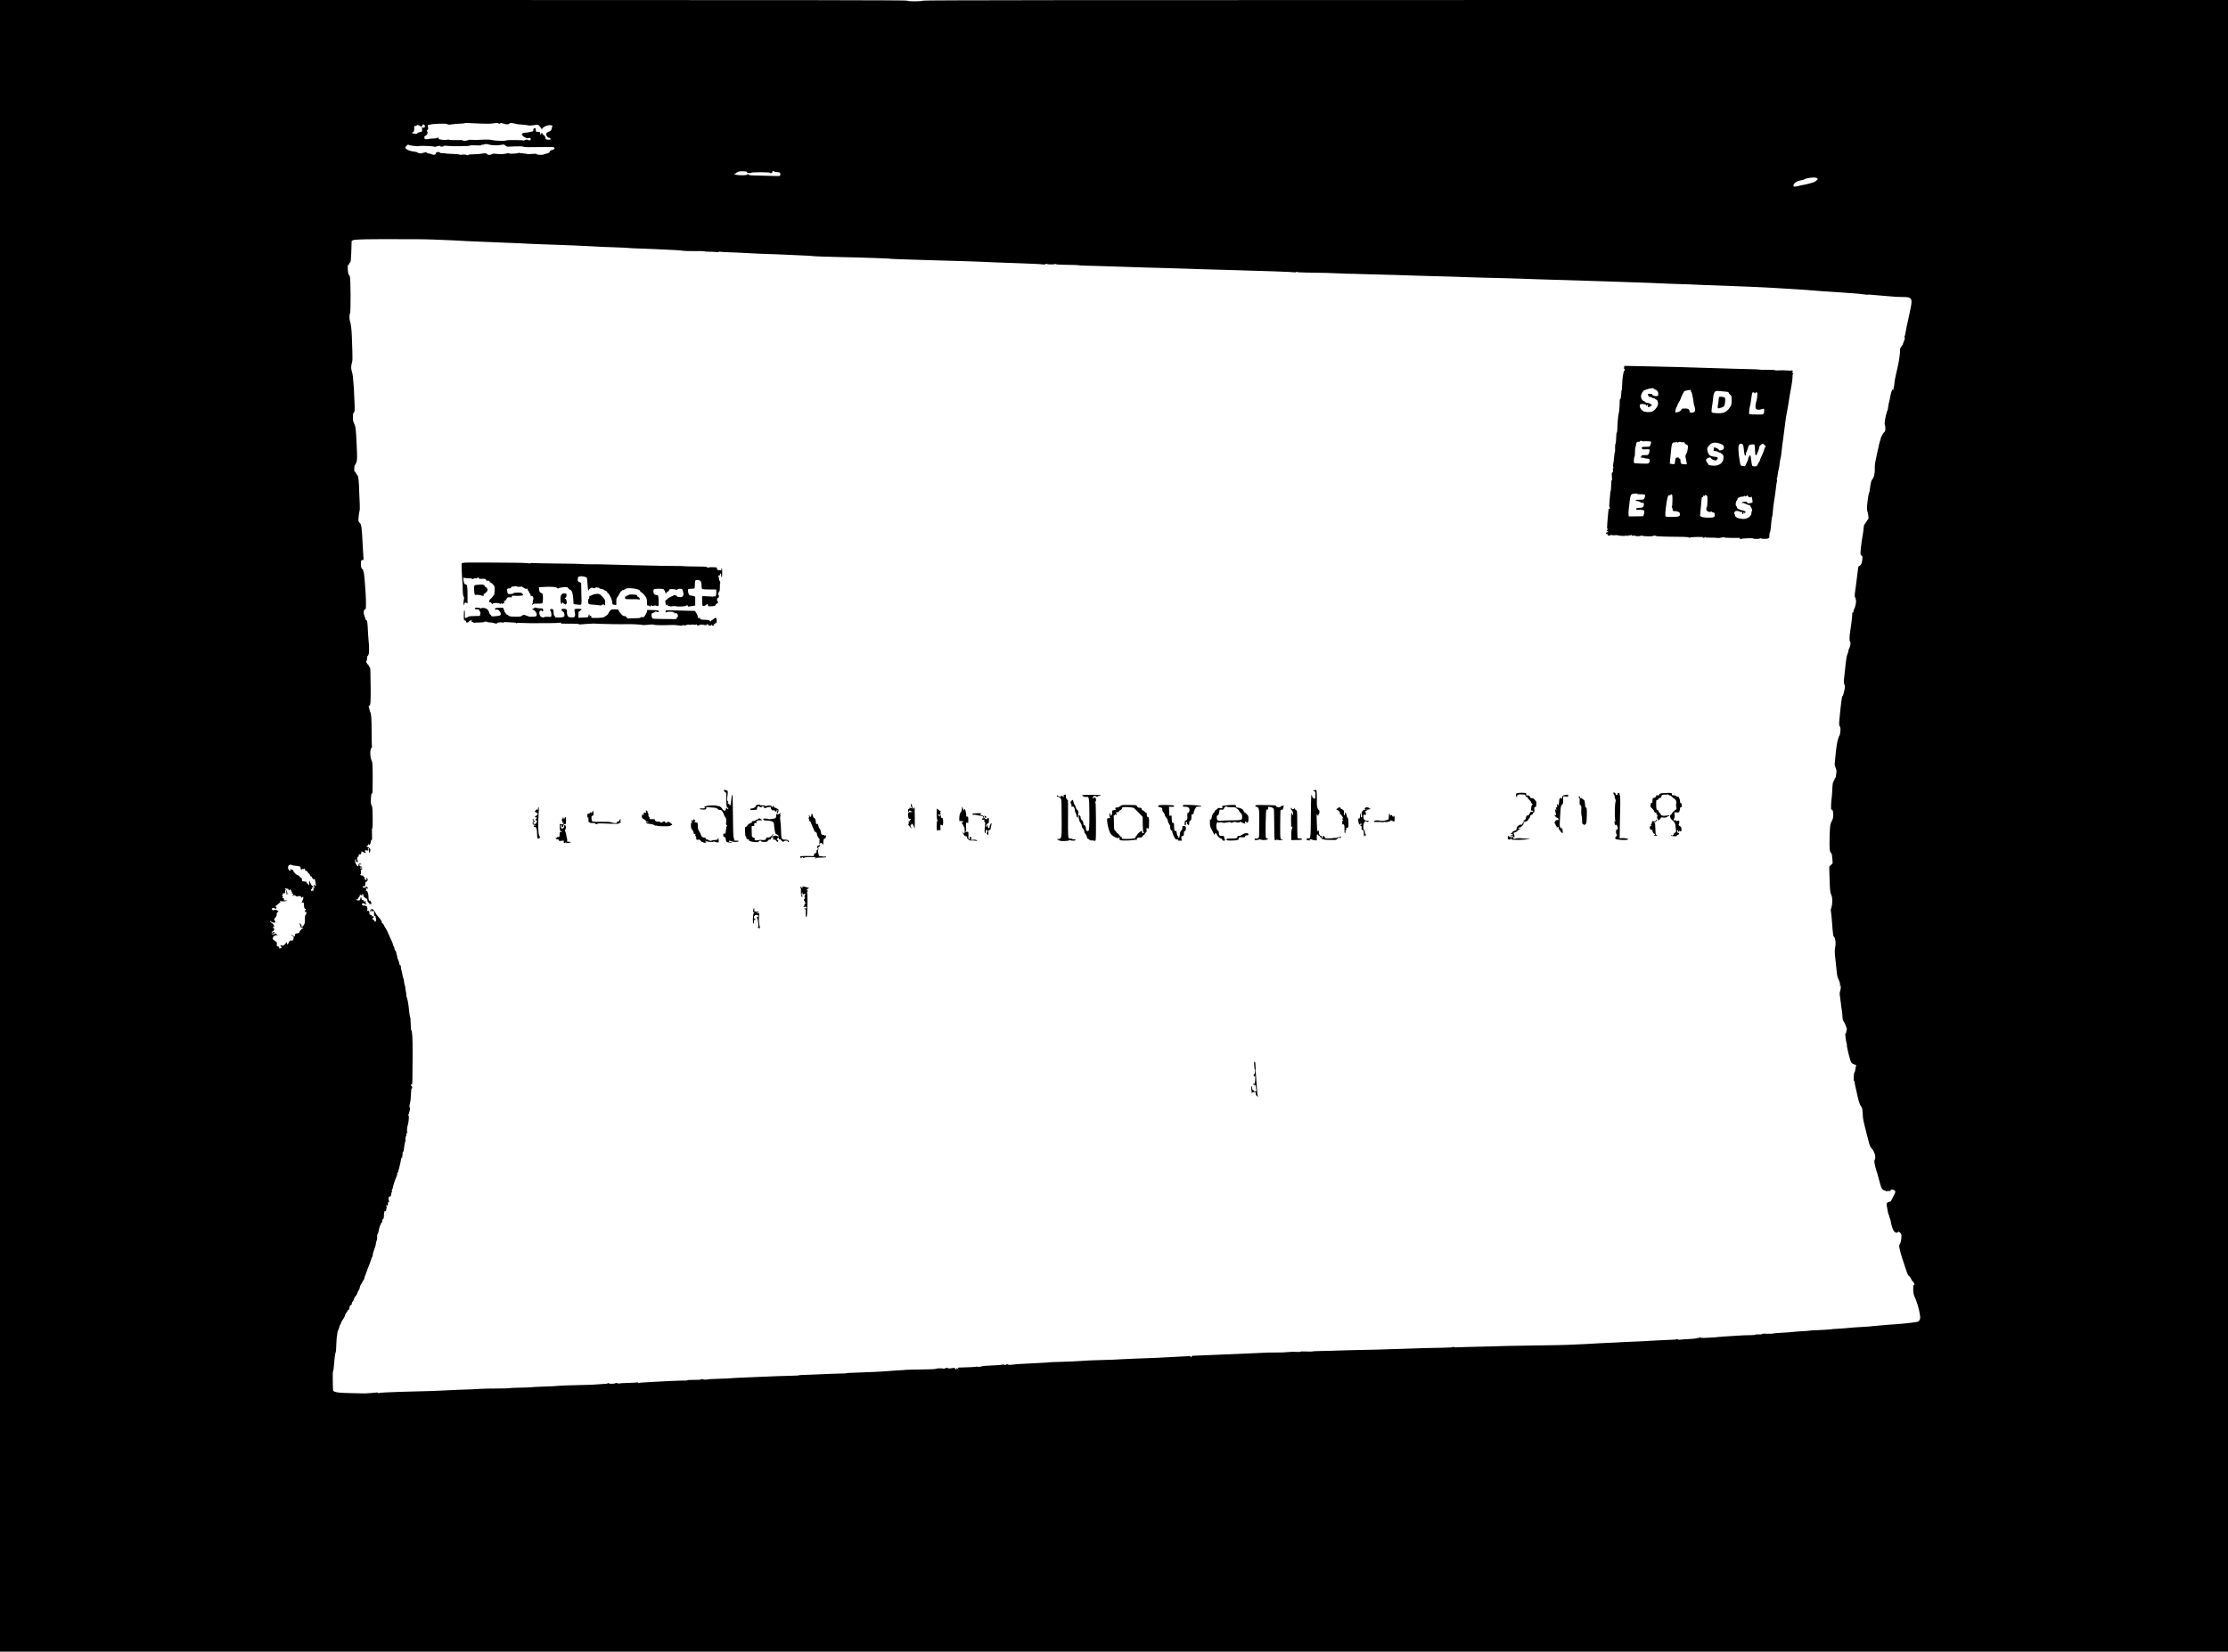 <?xml version="1.0" standalone="no"?>
<!DOCTYPE svg PUBLIC "-//W3C//DTD SVG 20010904//EN"
 "http://www.w3.org/TR/2001/REC-SVG-20010904/DTD/svg10.dtd">
<svg version="1.0" xmlns="http://www.w3.org/2000/svg"
 width="4208pt" height="3120pt" viewBox="0 0 4208 3120"
 preserveAspectRatio="xMidYMid meet">
<g transform="translate(0,3120) scale(0.1,-0.1)"
fill="#000000" stroke="none">
<path d="M0 15600 l0 -15600 21040 0 21040 0 0 15600 0 15600 -12311 0 c-9517
0 -12315 -3 -12332 -12 -31 -17 -299 -17 -305 0 -3 9 -1868 12 -8568 12
l-8564 0 0 -15600z m9099 13265 c98 -5 170 -3 222 6 63 10 81 10 93 -1 13 -10
19 -10 31 0 11 10 24 9 62 -4 59 -20 92 -20 115 0 18 17 31 16 153 -12 11 -2
58 -7 104 -9 46 -3 91 -10 100 -14 9 -5 52 -3 101 4 83 13 85 13 102 -8 9 -12
23 -29 31 -38 8 -9 17 -23 20 -30 4 -11 6 -10 6 2 2 43 135 93 182 69 15 -9
18 -15 10 -23 -6 -6 -11 -20 -11 -32 -1 -24 -22 -55 -40 -55 -6 0 -25 -9 -41
-21 -24 -17 -28 -25 -22 -47 6 -27 40 -59 57 -54 9 3 26 -17 26 -31 0 -5 -21
-7 -47 -5 -46 3 -48 5 -53 38 -3 23 -12 38 -27 45 -12 5 -24 17 -26 27 -7 25
-27 22 -27 -4 0 -12 -3 -18 -7 -14 -8 8 -9 13 -12 41 -1 11 -13 15 -41 15 -37
0 -40 2 -40 28 0 41 -11 53 -34 37 -12 -9 -17 -22 -13 -34 4 -17 -1 -21 -32
-27 -20 -3 -43 -8 -51 -11 -8 -3 -37 -7 -64 -9 -62 -3 -82 -21 -60 -52 8 -12
32 -30 52 -39 42 -18 38 -18 73 -9 23 5 27 2 31 -19 5 -22 2 -25 -23 -25 -15
0 -30 4 -33 9 -6 10 -44 3 -62 -10 -6 -5 -13 -7 -16 -4 -10 11 -313 13 -325 3
-18 -14 -195 -10 -268 6 -37 9 -93 12 -145 9 -160 -8 -192 -9 -239 -3 -28 3
-56 0 -71 -7 -29 -15 -100 -17 -100 -4 0 5 -52 8 -122 5 -67 -2 -126 1 -133 6
-6 5 -26 5 -48 0 -21 -4 -48 -6 -60 -4 -12 2 -39 7 -60 10 -27 4 -37 10 -33
20 3 7 1 16 -4 19 -4 3 -10 0 -12 -7 -3 -7 -33 -12 -82 -14 -42 -1 -80 -5 -83
-8 -4 -3 -24 -6 -45 -6 -26 0 -38 4 -38 14 0 8 -2 20 -5 28 -3 8 7 18 24 26
33 15 49 56 29 79 -10 12 -9 18 6 28 13 10 16 21 11 47 -8 43 -4 53 18 50 10
-2 24 1 30 6 7 5 74 12 150 15 106 4 144 2 165 -9 23 -11 40 -11 88 -3 32 6
98 12 146 13 48 1 91 5 94 9 4 4 46 5 93 2 47 -2 151 -7 230 -10z m-1080 -29
c21 -25 -2 -54 -36 -48 -23 4 -26 3 -16 -9 11 -14 7 -68 -6 -70 -49 -6 -68
-12 -78 -26 -9 -12 -22 -14 -57 -9 -48 8 -60 20 -26 29 19 5 27 39 22 100 -1
12 6 17 23 17 14 0 25 5 25 10 0 6 6 10 13 10 19 0 67 -24 67 -33 0 -5 7 -2
15 7 8 8 15 19 15 25 0 16 26 13 39 -3z m1211 -366 c57 -17 161 -21 227 -8 60
11 64 11 87 -11 14 -13 35 -23 48 -22 13 0 77 3 143 6 71 3 130 1 145 -5 30
-12 87 -13 368 -8 193 4 214 2 222 -13 12 -21 -3 -34 -47 -43 -27 -6 -48 -28
-45 -47 0 -3 -23 -11 -51 -19 -29 -7 -56 -15 -62 -19 -18 -11 -125 -7 -129 6
-3 7 -20 10 -43 8 -81 -8 -140 -8 -151 -1 -7 4 -22 6 -35 5 -12 -1 -30 1 -39
6 -10 4 -25 5 -33 2 -8 -4 -17 -2 -20 3 -4 6 -13 7 -23 1 -10 -5 -38 -10 -62
-11 -25 -1 -58 -2 -75 -4 -16 -1 -35 2 -42 7 -7 5 -25 5 -45 -2 -42 -13 -127
-16 -200 -7 -45 6 -61 4 -82 -9 -25 -17 -86 -13 -86 5 0 14 -56 19 -96 8 -21
-6 -88 -11 -148 -12 -79 -1 -111 -5 -114 -14 -2 -8 -8 -10 -15 -3 -15 12 -99
17 -115 7 -6 -4 -20 -2 -30 3 -11 6 -73 12 -138 14 -66 1 -124 5 -129 9 -6 3
-32 5 -60 5 -35 -1 -49 3 -47 12 2 8 -9 11 -35 9 -30 -2 -39 -8 -41 -24 -4
-29 -39 -37 -76 -19 -16 8 -40 15 -54 15 -14 0 -33 7 -43 16 -14 12 -22 13
-38 4 -12 -6 -21 -8 -21 -4 0 3 -6 2 -13 -4 -18 -16 -79 -12 -99 6 -10 8 -42
17 -72 19 -63 4 -141 36 -156 62 -7 15 -4 24 17 45 25 26 43 33 43 19 0 -5 10
-9 23 -9 12 -1 50 -6 83 -11 34 -5 70 -7 80 -3 36 11 286 1 300 -12 4 -4 12
-4 18 -1 6 4 17 8 26 8 8 1 25 5 38 9 13 5 22 3 22 -3 0 -6 16 -11 35 -11 19
0 35 5 35 11 0 7 19 9 58 4 109 -12 442 -8 442 6 0 5 50 6 111 3 86 -4 109 -2
103 7 -4 7 -3 10 3 6 5 -3 23 -2 39 3 40 12 54 12 94 0z m4858 -510 c13 0 22
-6 22 -15 0 -11 11 -15 40 -15 22 0 40 4 40 8 0 4 80 8 177 8 131 -1 177 -4
180 -13 6 -17 43 2 43 22 0 18 5 18 29 5 10 -5 40 -11 67 -13 45 -4 49 -7 52
-32 2 -16 -2 -32 -10 -36 -7 -5 -56 -6 -108 -3 -52 2 -180 6 -284 8 -170 2
-190 5 -202 21 -8 10 -14 14 -14 8 0 -19 -32 -25 -122 -23 -54 0 -98 7 -115
15 -24 13 -19 21 10 16 4 0 7 4 7 9 0 6 7 10 15 10 8 0 15 4 15 9 0 10 80 20
115 15 11 -2 30 -4 43 -4z m20230 -124 c7 -4 12 -12 12 -18 0 -18 -50 -55 -89
-66 -61 -18 -125 -34 -146 -38 -36 -6 -79 -15 -144 -31 -75 -17 -90 -10 -72
35 15 35 75 67 141 77 24 3 50 11 57 16 35 29 206 47 241 25z m-26583 -1155
c50 0 115 0 145 0 96 2 488 -11 670 -21 247 -14 356 -19 510 -25 74 -3 187 -7
250 -10 63 -3 183 -7 265 -11 208 -8 307 -12 400 -18 44 -3 166 -8 270 -11
105 -3 246 -8 315 -11 69 -4 186 -8 260 -10 74 -3 218 -9 320 -15 217 -12 294
-16 530 -23 96 -3 191 -8 210 -11 19 -3 125 -8 235 -11 110 -3 216 -7 235 -9
19 -2 107 -6 195 -9 202 -8 322 -16 360 -24 17 -4 114 -6 218 -5 103 1 187 -1
187 -5 0 -4 37 -7 83 -7 45 0 104 -2 130 -6 26 -3 50 -2 53 3 3 5 8 6 12 4 7
-4 158 -12 407 -21 61 -2 144 -7 185 -10 69 -5 213 -10 515 -20 66 -2 156 -6
200 -9 44 -3 154 -8 245 -11 91 -3 172 -8 180 -10 25 -6 271 -16 540 -21 140
-3 309 -7 375 -9 66 -2 208 -7 315 -10 107 -3 213 -8 235 -10 53 -7 175 -12
485 -21 140 -4 287 -8 325 -10 86 -3 359 -11 645 -19 118 -3 249 -7 290 -10
41 -3 140 -7 220 -10 154 -5 426 -16 550 -20 41 -2 142 -6 225 -9 82 -3 162
-8 178 -12 16 -3 34 -1 42 6 9 7 20 8 32 2 20 -10 133 -10 150 1 6 4 13 2 15
-3 2 -7 79 -11 216 -13 116 -1 212 -4 212 -7 0 -3 51 -6 113 -8 61 -2 166 -4
232 -6 169 -4 477 -14 630 -20 147 -6 414 -14 710 -21 110 -3 254 -7 320 -10
66 -3 215 -8 330 -11 116 -3 244 -7 285 -8 41 -2 201 -7 355 -10 486 -12 1107
-35 1114 -41 2 -3 10 0 18 6 7 7 13 7 13 2 0 -6 76 -10 188 -12 231 -2 523 -9
662 -17 58 -3 110 -6 115 -5 31 1 172 -2 250 -6 50 -2 169 -6 265 -7 96 -2
265 -7 375 -10 110 -4 259 -9 330 -11 72 -2 209 -6 305 -9 96 -3 279 -8 405
-11 127 -4 271 -8 320 -11 119 -5 535 -16 710 -19 77 -1 208 -5 290 -9 83 -4
224 -9 315 -11 91 -2 237 -6 325 -10 181 -7 292 -10 615 -19 124 -4 297 -9
385 -12 88 -4 207 -8 265 -9 132 -3 448 -14 560 -19 266 -13 427 -19 520 -21
121 -3 338 -11 490 -19 97 -5 280 -12 540 -20 161 -5 507 -19 720 -31 41 -2
152 -8 245 -15 94 -6 240 -15 325 -20 85 -5 205 -14 265 -20 97 -9 215 -18
475 -33 197 -12 391 -28 452 -38 37 -6 71 -8 75 -6 5 3 44 2 88 -3 44 -5 123
-11 175 -15 52 -3 133 -10 180 -15 47 -6 132 -10 190 -10 138 0 174 -10 187
-53 14 -47 9 -76 -83 -492 -14 -66 -28 -139 -31 -162 -3 -24 -10 -43 -17 -43
-7 0 -6 -4 3 -9 11 -7 11 -15 1 -47 -7 -22 -16 -47 -21 -56 -5 -10 -9 -24 -9
-32 0 -8 -7 -17 -16 -20 -8 -3 -12 -10 -9 -16 3 -5 1 -10 -5 -10 -6 0 -9 -4
-6 -9 3 -5 -1 -11 -9 -15 -10 -3 -13 -14 -10 -33 7 -34 -17 -212 -40 -308 -9
-38 -21 -88 -25 -110 -4 -22 -15 -71 -24 -110 -9 -38 -16 -86 -16 -105 -1 -35
-27 -157 -29 -132 -1 6 -5 12 -10 12 -9 0 -35 -93 -50 -183 -6 -32 -13 -62
-16 -67 -3 -5 -8 -33 -11 -62 -3 -29 -9 -62 -13 -73 -35 -80 -67 -255 -52
-283 15 -29 12 -122 -5 -129 -18 -7 -74 -105 -74 -130 0 -11 -3 -23 -7 -27 -4
-4 -15 -44 -25 -89 -9 -45 -27 -122 -38 -172 -28 -118 -42 -203 -41 -240 5
-119 -12 -203 -49 -242 -19 -21 -28 -60 -46 -198 -3 -22 -10 -49 -14 -60 -11
-24 -29 -143 -37 -242 -4 -53 -1 -86 11 -122 17 -52 22 -131 8 -131 -4 0 -16
-17 -27 -37 -11 -21 -28 -45 -37 -55 -11 -11 -18 -33 -18 -55 0 -21 -7 -76
-15 -123 -37 -215 -55 -380 -42 -400 6 -11 18 -20 24 -20 13 0 12 -55 -3 -125
-7 -34 -31 -65 -50 -65 -7 0 -16 -15 -19 -32 -5 -32 -32 -254 -41 -331 -2 -21
-8 -66 -14 -100 -13 -81 -13 -137 1 -137 6 0 9 -6 6 -12 -2 -7 0 -21 5 -31 12
-23 -9 -133 -33 -173 -11 -18 -16 -39 -13 -48 4 -11 1 -16 -11 -16 -9 0 -14
-4 -11 -8 5 -9 -16 -200 -34 -310 -19 -110 -24 -218 -11 -226 18 -12 13 -88
-9 -124 -11 -18 -20 -44 -20 -58 0 -14 -7 -38 -15 -54 -17 -33 -28 -104 -50
-315 -9 -82 -18 -169 -21 -193 -2 -24 1 -53 8 -65 20 -37 18 -56 -14 -184 -6
-24 -14 -43 -19 -43 -4 0 -11 -21 -14 -47 -3 -27 -8 -61 -11 -78 -7 -46 -23
-198 -33 -315 -8 -87 -7 -109 5 -128 8 -12 15 -35 15 -50 1 -50 -13 -132 -22
-132 -5 0 -8 -3 -7 -8 1 -4 -6 -25 -15 -46 -16 -36 -40 -190 -51 -326 -3 -30
-8 -83 -12 -117 -5 -50 -3 -69 14 -105 14 -29 19 -57 16 -88 -6 -69 -15 -110
-25 -110 -5 0 -9 -7 -9 -16 0 -9 -9 -28 -19 -42 -15 -22 -20 -52 -25 -157 -3
-72 -9 -146 -12 -165 -11 -70 -16 -222 -6 -216 21 13 36 -27 36 -94 0 -54 -6
-79 -27 -119 -32 -63 -36 -91 -42 -333 -4 -199 1 -250 32 -275 9 -7 16 -41 20
-101 l6 -90 -33 -32 -32 -32 6 -201 c7 -234 11 -281 30 -322 24 -50 29 -122
16 -201 -7 -41 -16 -74 -20 -74 -4 0 -3 -23 1 -52 5 -29 13 -113 19 -187 20
-262 22 -274 46 -298 16 -16 28 -112 20 -155 -16 -84 -17 -125 -1 -259 9 -79
20 -185 25 -236 6 -68 15 -107 36 -148 18 -38 27 -72 27 -103 -1 -42 0 -44 7
-17 7 26 8 23 7 -20 0 -27 -6 -64 -13 -80 -7 -17 -10 -41 -8 -55 3 -14 11 -79
19 -145 8 -66 18 -145 24 -175 5 -30 10 -80 10 -111 1 -41 7 -63 22 -83 23
-29 71 -156 59 -156 -4 0 -7 -14 -8 -32 0 -17 -6 -34 -13 -39 -10 -6 -10 -26
0 -95 7 -48 15 -93 19 -99 4 -5 5 -18 4 -28 -5 -25 56 -275 76 -314 15 -29 29
-39 86 -57 13 -4 16 -11 10 -24 -4 -9 -9 -37 -12 -62 -2 -25 -9 -48 -15 -52
-15 -9 -23 -168 -8 -168 6 0 11 -14 11 -31 0 -17 6 -54 14 -82 8 -29 19 -79
26 -112 31 -150 53 -220 76 -248 13 -16 24 -36 25 -45 0 -9 3 -28 5 -42 2 -14
6 -59 7 -100 2 -48 18 -130 44 -225 22 -82 51 -195 64 -250 19 -80 30 -106 56
-134 17 -19 37 -48 43 -65 7 -17 15 -38 19 -46 12 -24 13 -98 1 -105 -5 -3
-10 -19 -10 -35 0 -30 33 -167 50 -205 4 -11 18 -58 30 -105 40 -157 52 -191
74 -215 13 -14 33 -25 44 -25 11 0 23 -6 26 -12 4 -9 8 -9 11 -3 3 6 22 9 42
7 29 -4 35 -2 30 10 -9 24 68 19 83 -6 13 -20 12 -22 -31 -109 -43 -87 -50
-97 -67 -97 -10 0 -28 -7 -41 -16 -19 -14 -22 -22 -17 -53 20 -120 30 -167 38
-176 4 -5 8 -16 8 -25 0 -8 6 -26 13 -40 8 -15 17 -48 20 -74 8 -56 31 -128
54 -167 20 -34 62 -47 78 -25 10 13 15 12 39 -7 22 -18 28 -31 29 -62 1 -61
-14 -138 -31 -157 -11 -13 -13 -30 -9 -61 6 -44 41 -172 71 -257 9 -25 33 -97
53 -160 28 -84 43 -117 59 -124 11 -5 28 -29 38 -53 10 -23 22 -43 27 -43 8 0
39 -51 39 -65 0 -3 -6 -5 -12 -5 -20 0 -17 -156 3 -200 49 -105 93 -250 109
-354 11 -70 10 -82 -6 -111 -20 -38 -11 -36 -284 -66 -52 -6 -126 -12 -165
-14 -38 -1 -104 -6 -145 -10 -41 -4 -124 -11 -185 -16 -60 -4 -123 -10 -140
-13 -16 -3 -79 -8 -140 -11 -153 -8 -212 -12 -350 -26 -66 -6 -138 -11 -160
-11 -22 1 -70 -3 -107 -9 -36 -5 -139 -11 -229 -15 -90 -3 -167 -7 -171 -10
-4 -3 -58 -7 -120 -10 -62 -2 -147 -9 -188 -14 -41 -6 -137 -12 -214 -16 -76
-3 -148 -9 -160 -13 -11 -5 -65 -7 -118 -5 -62 3 -98 1 -98 -6 0 -6 -26 -9
-65 -7 -36 1 -65 -1 -65 -6 0 -4 -33 -8 -72 -8 -80 0 -203 -5 -288 -12 -30 -3
-111 -8 -180 -11 -69 -4 -141 -9 -160 -12 -19 -3 -71 -8 -115 -10 -44 -2 -110
-5 -147 -7 -43 -3 -69 0 -71 7 -3 7 -9 7 -20 -2 -9 -8 -21 -11 -27 -7 -6 4
-16 2 -23 -4 -7 -5 -66 -12 -132 -15 -66 -2 -141 -8 -167 -12 -33 -4 -52 -3
-63 6 -8 7 -15 9 -15 4 0 -9 -31 -11 -250 -19 -69 -2 -168 -7 -220 -11 -147
-10 -194 -12 -353 -18 -82 -2 -183 -7 -225 -10 -43 -4 -151 -9 -242 -12 -91
-4 -181 -8 -200 -10 -52 -5 -321 -18 -585 -29 -66 -3 -329 -8 -585 -11 -256
-3 -501 -7 -545 -9 -44 -2 -199 -7 -345 -10 -300 -6 -610 -15 -625 -17 -5 0
-20 2 -32 6 -13 4 -23 3 -23 -1 0 -5 -87 -10 -192 -12 -226 -3 -455 -9 -623
-16 -110 -5 -220 -8 -605 -19 -74 -2 -281 -7 -460 -10 -179 -4 -341 -9 -360
-10 -19 -2 -118 -5 -220 -6 -102 -1 -187 -5 -190 -9 -3 -3 -56 -4 -118 -1 -63
3 -112 1 -112 -4 0 -5 -35 -6 -79 -3 -44 3 -115 1 -158 -4 -43 -5 -127 -9
-188 -8 -153 0 -196 -1 -305 -7 -52 -3 -138 -6 -190 -8 -405 -16 -645 -26
-755 -32 -124 -6 -338 -15 -358 -15 -10 0 -21 -7 -24 -15 -3 -8 -10 -14 -15
-14 -6 0 -7 7 -4 16 3 8 2 13 -2 10 -4 -2 -79 -8 -167 -11 -88 -4 -182 -9
-210 -11 -141 -10 -302 -16 -650 -28 -77 -2 -187 -7 -245 -11 -121 -8 -255
-13 -495 -19 -93 -2 -231 -9 -305 -15 -74 -6 -236 -13 -358 -16 -123 -3 -227
-7 -230 -9 -4 -2 -66 -7 -137 -10 -291 -14 -344 -17 -427 -22 -48 -3 -113 -9
-145 -14 -33 -4 -62 -4 -67 1 -14 12 -44 11 -48 -2 -2 -7 -12 -7 -32 1 -17 6
-32 7 -35 2 -3 -5 -85 -12 -181 -15 -110 -3 -192 -11 -221 -20 -26 -8 -53 -11
-60 -6 -7 4 -17 6 -21 3 -9 -6 -182 -15 -285 -16 -75 0 -82 -4 -60 -27 6 -8 0
-6 -16 4 -24 16 -27 16 -21 1 8 -21 -12 -21 -25 1 -8 15 -16 16 -70 7 -34 -6
-61 -6 -61 -2 0 12 -54 10 -67 -3 -6 -6 -17 -8 -24 -4 -17 11 -123 9 -146 -3
-10 -5 -117 -10 -238 -11 -172 -1 -360 -7 -360 -11 0 -1 -153 -10 -180 -11
-11 0 -72 -5 -135 -10 -63 -5 -167 -12 -230 -14 -63 -2 -185 -7 -270 -11 -85
-4 -181 -8 -212 -8 -32 -1 -58 -3 -58 -6 0 -3 -33 -5 -72 -5 -70 -1 -386 -12
-533 -20 -38 -2 -122 -5 -187 -7 -64 -1 -115 -5 -113 -8 2 -3 -58 -7 -133 -8
-178 -4 -316 -9 -592 -21 -124 -6 -295 -13 -380 -16 -85 -3 -162 -8 -170 -10
-8 -3 -111 -7 -229 -10 -138 -3 -219 -9 -227 -16 -11 -9 -14 -8 -14 2 0 9 -3
10 -11 2 -8 -8 -21 -8 -46 0 -24 8 -36 8 -41 0 -5 -7 -52 -10 -130 -9 -68 0
-126 -2 -128 -6 -2 -4 -12 -6 -22 -6 -55 2 -491 -17 -642 -27 -30 -2 -99 -6
-152 -9 -54 -2 -103 -8 -109 -12 -8 -5 -9 -3 -5 5 6 9 -1 11 -26 6 -18 -3 -96
-7 -174 -9 -77 -1 -145 -6 -151 -9 -6 -4 -23 -3 -38 3 -18 7 -33 7 -45 0 -25
-14 -117 -13 -126 1 -5 8 -9 8 -14 -1 -5 -8 -49 -13 -126 -16 -66 -3 -125 -7
-132 -9 -6 -2 -141 -7 -300 -10 -158 -3 -316 -8 -352 -12 -84 -8 -130 -10
-333 -17 -92 -3 -182 -8 -200 -11 -17 -3 -115 -7 -217 -8 -102 -2 -190 -6
-196 -10 -6 -3 -110 -6 -230 -6 -121 0 -257 -3 -304 -6 -123 -8 -251 -14 -445
-19 -93 -3 -199 -8 -235 -11 -73 -6 -403 -17 -585 -20 -123 -2 -399 -11 -560
-19 -49 -2 -97 -7 -106 -11 -10 -3 -20 -1 -24 4 -3 6 -9 9 -13 7 -6 -3 -210
-19 -237 -18 -5 1 -109 3 -230 5 -224 5 -289 10 -337 29 -25 9 -28 16 -29 57
0 25 -2 107 -4 181 -2 74 0 139 5 145 9 11 15 61 28 226 5 58 13 112 18 120 5
8 10 32 11 54 6 157 14 269 18 273 3 3 5 19 5 37 0 17 9 50 20 73 11 22 20 50
20 61 0 11 4 22 9 26 5 3 15 22 22 43 6 20 19 46 29 57 20 23 50 83 50 100 0
7 11 25 24 40 14 16 23 32 20 36 -2 4 5 10 16 14 15 5 20 15 20 39 0 31 20 63
32 50 3 -3 9 11 12 31 4 19 10 35 14 35 8 0 32 49 32 66 0 6 11 22 24 36 14
13 28 37 32 53 4 17 16 43 28 60 11 16 22 43 22 58 1 15 8 36 16 45 8 9 20 31
28 47 8 17 20 36 27 43 7 7 15 29 19 50 4 20 10 39 13 42 3 3 16 37 29 75 23
67 36 102 51 135 4 8 16 43 27 77 10 35 22 63 27 63 4 0 7 12 7 27 0 28 11 68
41 147 11 27 19 61 19 76 0 15 6 40 14 55 8 16 12 42 9 64 -3 25 0 47 10 62 8
13 18 44 22 69 3 25 10 54 15 65 4 11 14 35 22 53 7 17 16 32 20 32 5 0 8 13
8 29 0 16 6 31 15 35 9 3 15 18 15 39 0 63 12 129 21 115 7 -11 11 -10 19 2 5
8 8 20 5 27 -2 7 0 15 5 18 6 3 6 15 0 30 -6 15 -6 27 0 30 6 4 10 1 10 -4 0
-6 4 -11 10 -11 5 0 8 17 7 38 -1 25 2 36 11 35 14 -3 15 2 4 42 -6 20 -4 38
5 55 7 14 13 19 13 11 0 -11 3 -11 15 -1 8 7 15 28 15 46 0 20 5 34 12 34 9 0
9 3 1 11 -8 8 -7 18 3 37 8 15 14 33 14 41 0 18 47 159 60 183 6 10 10 25 10
33 0 8 5 15 10 15 6 0 10 5 10 11 0 5 -4 7 -10 4 -16 -10 -12 7 5 19 13 9 52
161 72 275 4 25 8 30 15 20 7 -10 8 -6 5 14 -2 15 -1 27 3 27 4 0 5 11 2 25
-2 15 2 33 11 43 9 11 18 49 22 102 5 56 13 92 24 104 9 11 11 16 4 13 -13 -8
-5 75 9 84 5 3 6 13 2 23 -4 11 0 22 12 31 11 8 14 15 8 15 -14 0 -8 89 11
150 15 50 23 156 12 167 -12 11 -8 35 5 27 7 -4 8 -3 4 4 -4 6 -3 20 2 29 14
27 25 112 12 93 -7 -11 -9 -4 -6 25 1 22 6 47 9 55 9 23 19 127 21 208 1 52 5
72 14 72 15 0 6 42 -9 48 -5 2 -9 10 -9 18 0 7 6 11 14 8 12 -5 15 21 16 158
0 90 2 278 3 418 2 273 -6 424 -23 445 -6 7 -12 64 -13 126 -2 63 -6 119 -9
124 -7 12 -19 83 -23 134 -5 81 -27 206 -41 239 -8 20 -13 41 -10 47 2 7 -2
38 -9 70 -8 32 -12 62 -9 66 2 5 -1 23 -9 41 -7 18 -14 53 -16 78 -1 24 -6 49
-11 55 -5 6 -12 31 -16 55 -3 25 -12 67 -20 94 -8 27 -14 62 -14 78 0 17 -5
27 -12 25 -7 -1 -15 15 -18 39 -3 23 -13 52 -21 65 -8 13 -16 39 -17 58 -2 19
-7 40 -12 47 -6 6 -8 18 -5 26 3 7 -4 23 -15 35 -11 12 -20 33 -20 47 0 13 -6
31 -13 38 -8 7 -14 21 -14 30 0 8 -7 31 -15 49 -9 19 -22 50 -31 69 -45 105
-91 200 -96 200 -4 0 -15 20 -26 45 -11 25 -26 45 -34 45 -8 0 -12 3 -8 6 3 4
-1 20 -9 37 -17 33 -23 40 -70 92 -17 19 -39 52 -48 73 -22 48 -58 71 -81 52
-17 -14 -20 -40 -4 -40 6 0 9 7 5 15 -3 8 -1 15 4 15 6 0 10 -7 10 -15 0 -18
16 -20 23 -2 10 24 28 -17 23 -55 -3 -29 0 -37 15 -41 12 -3 17 -11 13 -20 -3
-8 -1 -18 5 -22 6 -3 8 -18 5 -33 -11 -43 -16 -46 -31 -18 -7 14 -20 26 -28
26 -20 0 -19 17 2 28 11 6 14 16 9 28 -6 16 -9 16 -17 4 -7 -12 -10 -11 -15 8
-4 13 -14 22 -25 22 -19 0 -21 3 -22 43 -1 27 -15 38 -42 32 -11 -3 -14 -2 -7
1 16 8 16 69 -1 83 -8 6 -17 8 -20 4 -4 -3 -7 -1 -7 6 0 7 -9 9 -24 5 -18 -4
-27 -1 -35 14 -9 17 -8 22 10 27 12 4 24 3 28 -3 3 -5 17 -12 31 -16 22 -6 23
-6 8 7 -10 8 -15 22 -12 34 3 11 0 24 -7 28 -7 5 -10 4 -5 -3 3 -6 1 -14 -5
-17 -6 -4 -13 2 -16 14 -3 12 -13 21 -24 21 -11 0 -20 7 -20 15 -3 28 -4 33
-10 40 -4 3 -10 -10 -13 -30 -6 -30 -11 -35 -34 -35 -15 0 -34 5 -42 10 -12 8
-11 10 8 10 13 0 22 6 22 15 0 8 9 20 19 27 10 6 17 17 14 24 -7 18 16 28 32
14 12 -10 15 -9 15 9 0 30 17 17 25 -19 4 -16 12 -28 18 -27 7 1 11 -4 9 -10
-1 -7 7 -13 17 -13 20 0 31 -18 31 -50 0 -11 9 -24 20 -30 11 -6 20 -18 20
-28 1 -15 2 -15 15 2 14 19 15 19 15 1 0 -10 3 -16 6 -12 11 11 -17 79 -31 73
-18 -6 -25 15 -25 74 0 64 -24 121 -48 114 -13 -5 -14 -4 -3 4 9 6 11 17 6 33
-7 21 -6 22 9 10 20 -17 34 -7 18 12 -7 8 -10 17 -7 21 3 3 -1 2 -7 -4 -7 -5
-20 -10 -30 -10 -10 0 -18 -5 -18 -12 0 -8 -7 -6 -17 5 -16 15 -16 19 -3 27 9
6 17 5 21 -2 9 -14 15 0 18 41 2 40 9 54 22 46 5 -4 14 6 19 20 8 20 7 30 -5
42 -20 19 -32 9 -15 -12 18 -21 6 -29 -19 -13 -13 8 -19 19 -15 30 3 10 -3 21
-15 28 -11 5 -19 16 -17 23 1 6 1 9 -1 5 -8 -14 -41 -8 -47 7 -3 8 0 15 6 15
7 0 9 15 5 45 -5 36 -4 43 8 39 10 -4 15 0 15 11 0 12 -6 16 -20 12 -12 -3
-20 0 -20 8 0 8 8 11 20 8 11 -3 20 0 20 6 0 6 -9 11 -20 11 -10 0 -24 9 -30
20 -11 21 -8 23 25 21 19 -1 19 -1 2 10 -26 15 -47 4 -47 -26 0 -23 -2 -24
-20 -13 -11 7 -20 18 -20 25 0 6 -6 18 -13 25 -8 7 -13 25 -11 38 1 14 3 29 3
33 1 5 6 5 11 2 6 -3 7 -18 3 -33 -6 -24 -4 -25 10 -14 13 11 16 10 20 -5 3
-13 5 -10 6 8 0 14 -3 29 -8 35 -14 13 -1 64 16 64 10 0 12 6 8 20 -6 20 -3
21 35 24 10 1 15 11 14 29 0 23 3 26 20 21 12 -4 26 -14 33 -23 8 -10 12 -12
13 -3 0 6 8 13 18 13 16 1 16 2 0 6 -10 2 -18 11 -18 20 0 12 7 14 35 9 27 -5
35 -4 35 8 0 8 -5 16 -12 18 -7 3 -5 7 6 11 15 6 17 2 15 -35 -4 -52 16 -62
24 -12 7 41 -2 53 -58 79 -27 13 -27 14 -7 15 17 0 22 6 23 28 1 16 3 20 6 10
10 -39 41 -13 45 37 2 26 7 39 16 37 10 -2 12 22 8 113 -3 76 -1 113 6 109 11
-7 9 381 -3 406 -22 47 -27 68 -25 98 1 17 3 59 4 92 2 46 6 60 17 60 13 0 15
38 14 292 -1 277 -2 295 -22 338 -29 61 -31 198 -4 228 11 12 16 25 13 31 -4
5 -7 133 -7 283 0 251 -7 343 -29 373 -4 6 -10 26 -13 45 -3 19 -8 43 -12 53
-5 11 -2 17 8 17 24 0 29 59 28 305 -3 383 -5 418 -18 423 -7 2 -13 10 -13 17
0 7 -3 15 -7 17 -5 2 -19 18 -32 37 -16 23 -20 36 -12 40 7 4 13 28 14 53 1
25 4 44 6 42 2 -2 11 9 19 24 16 30 18 144 3 277 -5 44 -8 91 -8 105 0 14 -4
80 -8 147 -7 106 -11 123 -26 128 -12 4 -20 20 -24 43 -3 20 -10 45 -16 54
-18 35 -8 108 15 108 18 0 20 22 17 185 -2 61 -7 157 -12 215 -5 58 -11 146
-15 195 -3 50 -12 103 -20 119 -7 16 -11 33 -7 39 3 5 2 7 -4 4 -11 -7 -32 28
-35 58 0 11 0 41 0 68 2 43 4 47 26 47 22 0 24 3 21 38 -2 20 -9 132 -15 247
-16 339 -23 388 -57 419 -25 24 -26 27 -20 110 4 46 12 97 17 111 6 16 8 75 4
148 -4 67 -7 158 -9 202 -5 209 -15 306 -35 328 -11 11 -25 33 -32 48 -7 15
-16 25 -21 22 -4 -3 -7 23 -6 56 1 34 5 61 8 61 3 0 15 19 26 42 22 46 24 87
12 333 -15 321 -18 347 -47 410 -22 48 -27 72 -24 120 1 33 3 61 3 63 1 1 1 5
2 10 0 4 7 15 16 24 13 15 15 41 9 180 -9 232 -16 346 -23 398 -3 25 -7 68 -8
95 -2 28 -10 72 -20 99 -18 52 -16 110 5 176 8 24 9 91 5 205 -4 94 -8 222
-10 285 -4 123 -18 241 -35 284 -13 36 -13 122 1 148 16 29 13 650 -3 695 -7
18 -15 33 -19 33 -9 0 -21 72 -21 134 -1 35 4 51 16 58 9 5 16 16 16 23 0 8 4
15 10 15 5 0 12 15 15 33 5 31 14 230 15 335 0 30 4 51 9 48 5 -4 11 -2 13 3
7 21 315 27 1073 22z m-2213 -11825 c9 -4 36 -9 60 -11 24 -1 45 -4 48 -5 6
-4 21 -7 35 -9 6 0 12 -13 13 -28 3 -32 10 -42 21 -25 4 7 15 10 24 6 10 -3
17 -1 17 5 0 8 4 8 14 -1 7 -7 11 -19 9 -25 -3 -8 3 -13 16 -13 12 0 21 -4 21
-9 0 -5 14 -22 30 -38 17 -15 30 -36 30 -45 0 -10 5 -15 13 -12 7 2 17 -9 24
-27 10 -24 17 -30 32 -26 17 4 21 -1 26 -42 3 -25 8 -56 11 -68 5 -27 -4 -30
-22 -5 -12 16 -13 15 -14 -8 0 -15 6 -32 13 -39 10 -11 10 -13 0 -7 -17 10
-40 -4 -24 -14 7 -3 9 -14 5 -23 -8 -21 -54 -23 -54 -2 0 8 5 15 10 15 6 0 9
3 9 8 -3 20 2 32 16 32 22 0 18 18 -4 25 -12 4 -28 27 -40 58 -18 48 -20 50
-22 22 -1 -16 -2 -38 -1 -47 1 -10 -3 -18 -8 -18 -6 0 -10 7 -10 15 0 8 -6 14
-12 13 -7 -2 -13 6 -13 17 0 15 -8 20 -35 22 -49 4 -63 11 -57 27 3 8 3 17 -1
21 -4 4 -7 11 -7 16 0 5 -4 9 -10 10 -15 1 -35 20 -30 29 3 4 -8 10 -24 13
-34 7 -91 64 -91 91 0 13 -5 17 -20 13 -13 -3 -20 0 -20 9 0 8 -4 14 -9 14 -5
0 -7 -9 -4 -20 3 -11 1 -20 -5 -20 -20 0 -42 32 -42 60 0 48 34 68 82 46z
m-84 -446 c6 0 12 -7 12 -15 0 -18 17 -20 22 -3 6 18 28 0 28 -23 0 -12 4 -17
11 -13 8 4 9 0 4 -15 -5 -15 -2 -21 9 -21 18 0 21 -15 6 -25 -5 -3 -10 -12 -9
-18 0 -9 2 -9 6 1 2 6 13 12 23 12 10 0 25 -6 32 -12 14 -14 42 -17 53 -6 10
10 60 -8 58 -21 -2 -6 2 -11 7 -11 6 0 10 5 10 10 0 6 5 10 10 10 15 0 12 -34
-5 -66 -20 -38 -20 -61 -1 -45 19 16 25 3 28 -58 2 -39 7 -52 20 -57 19 -6 25
-24 7 -24 -5 0 -7 -4 -4 -10 3 -5 1 -10 -6 -10 -7 0 -9 -3 -5 -7 4 -5 13 -8
19 -8 18 0 20 -33 3 -51 -16 -15 -19 -40 -17 -123 0 -25 -5 -51 -13 -60 -7 -9
-15 -22 -18 -30 -2 -8 -12 -15 -22 -17 -12 -2 -16 2 -12 13 4 9 -2 24 -13 35
-28 25 -32 23 -15 -12 9 -16 13 -34 9 -40 -4 -6 4 -10 19 -10 14 0 28 -5 31
-11 4 -6 1 -9 -8 -7 -14 3 -67 -62 -67 -82 0 -5 -17 -10 -37 -12 -33 -3 -38
-7 -41 -30 -4 -32 -9 -33 -36 -13 -11 8 -27 15 -35 15 -9 -1 -1 -7 16 -15 28
-12 32 -19 30 -42 -5 -43 -16 -55 -47 -51 -24 4 -30 -1 -45 -34 -18 -41 -35
-50 -35 -18 0 11 -4 20 -10 20 -5 0 -10 -6 -10 -13 0 -7 -14 -23 -30 -35 -24
-18 -34 -20 -49 -12 -30 15 -33 12 -15 -15 9 -14 15 -27 13 -29 -8 -8 -54 -18
-47 -11 11 12 -11 45 -26 39 -16 -6 -26 24 -16 51 5 15 -2 26 -34 49 -23 16
-43 30 -44 32 -2 1 -1 15 2 31 7 32 51 57 82 47 14 -4 13 -1 -6 15 -28 23 -40
26 -40 11 0 -5 -13 -10 -30 -10 -16 0 -30 5 -30 11 0 6 8 8 19 4 14 -4 23 0
31 14 10 19 9 20 -15 11 -32 -12 -35 -12 -35 -1 0 5 9 12 19 16 11 3 23 16 27
28 8 26 6 33 -9 29 -7 -2 -9 0 -5 4 4 4 3 13 -3 21 -9 10 -6 13 12 13 22 1 23
2 7 14 -10 7 -15 16 -12 19 3 3 -7 14 -23 23 -29 19 -43 34 -43 47 0 4 10 -1
22 -13 24 -22 78 -27 78 -7 0 7 -6 22 -14 32 -8 11 -10 23 -5 29 5 6 19 22 30
36 12 15 18 33 15 46 -4 14 1 28 14 39 21 19 28 41 9 30 -6 -4 -16 0 -22 10
-10 13 -18 14 -41 5 -32 -12 -59 2 -49 26 6 17 50 19 56 2 3 -10 8 -10 21 1
17 14 16 16 -6 34 -13 10 -17 16 -11 12 7 -3 28 10 47 30 19 19 40 35 46 35 9
0 9 4 0 15 -12 14 -8 15 36 10 27 -3 63 -1 79 4 29 9 29 9 5 11 -14 1 -31 2
-38 1 -9 -2 -12 4 -8 17 5 15 1 21 -15 25 -19 5 -20 8 -10 21 11 13 10 17 -4
22 -17 7 -17 8 0 20 10 7 14 18 10 25 -6 8 -1 11 17 7 23 -4 25 -2 22 29 -2
34 9 45 20 17 3 -9 6 -29 6 -45 0 -16 5 -29 10 -29 18 0 2 74 -20 92 -26 21
-26 32 3 24 12 -3 28 -6 35 -6z"/>
<path d="M30674 24263 c-5 -17 -3 -28 4 -31 16 -5 15 -20 -2 -37 -17 -18 -37
-153 -39 -272 -1 -50 -4 -90 -7 -88 -3 2 -6 -20 -8 -48 -3 -77 -13 -127 -23
-127 -5 0 -8 -15 -8 -32 3 -61 -11 -229 -20 -247 -9 -16 -24 -195 -25 -301 -1
-25 -5 -48 -11 -52 -5 -4 -11 -50 -11 -103 -1 -52 -6 -101 -12 -108 -6 -7 -9
-42 -8 -77 2 -36 0 -69 -3 -75 -3 -5 -7 -21 -8 -35 -13 -130 -22 -199 -28
-218 -4 -13 -2 -28 5 -37 10 -12 10 -15 0 -15 -9 0 -11 -12 -7 -39 4 -30 1
-41 -10 -46 -13 -4 -14 -18 -9 -75 4 -39 4 -70 -1 -70 -9 0 -11 -22 -15 -135
-1 -41 -5 -75 -8 -75 -4 0 -7 -15 -7 -32 -1 -18 -6 -84 -13 -147 -8 -81 -8
-117 -1 -124 16 -16 13 -30 -3 -24 -11 5 -16 -8 -20 -56 -3 -34 -10 -120 -17
-191 -9 -100 -8 -130 1 -136 9 -5 9 -9 1 -14 -18 -12 -13 -36 6 -29 15 6 16 5
3 -9 -8 -9 -19 -15 -24 -15 -6 1 -12 -7 -14 -18 -4 -17 -3 -18 14 -5 11 8 16
11 12 6 -12 -14 11 -46 32 -46 10 0 20 5 22 10 2 6 15 7 33 2 17 -5 44 -5 60
-2 17 4 37 3 45 -1 24 -11 143 -17 162 -7 10 5 19 4 23 -2 3 -5 12 -10 18 -10
7 0 6 4 -3 11 -12 8 -8 10 17 6 18 -2 35 1 37 7 3 6 10 3 17 -8 8 -13 13 -15
19 -6 5 8 13 9 26 3 27 -14 100 -16 122 -4 11 6 23 6 28 1 10 -9 171 -16 194
-7 40 14 48 15 59 4 7 -7 80 -12 214 -14 111 -1 247 -3 302 -4 55 0 106 -6
113 -12 8 -6 16 -7 20 -1 4 5 66 10 137 11 83 2 123 -1 110 -7 -18 -8 -17 -9
8 -9 16 -1 26 3 22 9 -3 6 -1 10 4 10 6 0 11 -4 11 -9 0 -6 40 -9 93 -7 50 1
106 -1 124 -5 17 -4 57 -1 87 6 34 8 56 9 56 4 0 -6 41 -10 98 -9 166 2 230
-1 202 -9 -20 -5 -22 -8 -9 -13 9 -4 20 -3 25 2 12 11 224 19 224 9 0 -5 29
-9 65 -9 41 0 65 4 65 11 0 8 4 8 13 0 16 -13 135 -13 143 0 3 5 9 7 14 4 5
-3 8 17 8 44 -1 28 3 56 9 63 6 7 14 51 18 98 12 140 18 184 28 210 3 8 8 53
11 100 3 47 14 137 25 200 11 63 25 162 31 220 6 58 15 118 20 134 7 20 6 34
-1 43 -7 8 -8 13 -1 13 5 0 13 30 16 68 4 37 12 81 17 98 11 35 18 80 23 140
2 23 9 57 15 76 6 18 15 81 20 138 6 58 19 168 31 245 11 77 25 181 30 230 11
102 27 209 42 275 5 25 13 70 18 100 20 133 50 312 67 395 9 50 17 118 18 151
0 50 3 61 15 57 9 -3 8 0 -3 7 -12 7 -16 18 -12 31 7 21 -4 47 -14 32 -4 -6
-39 -6 -91 -1 -47 4 -115 5 -151 2 -37 -3 -69 -2 -72 3 -3 4 -67 7 -144 7 -76
-1 -142 1 -148 4 -5 3 -70 7 -145 8 -74 2 -227 6 -340 9 -648 21 -686 22 -995
30 -408 10 -461 12 -782 18 l-293 6 -6 -26z m556 -402 c0 -5 14 -14 31 -20 42
-14 58 -38 59 -82 0 -34 -3 -37 -32 -42 -36 -5 -92 18 -83 33 4 6 -13 10 -39
10 -51 0 -50 1 -34 -35 8 -18 19 -25 40 -25 15 0 28 -4 28 -10 0 -5 11 -10 24
-10 14 0 28 -5 31 -11 4 -5 17 -14 30 -19 29 -11 40 -81 19 -122 -25 -49 -75
-97 -109 -107 -47 -13 -148 -4 -158 14 -4 8 -15 15 -22 15 -8 0 -15 5 -15 11
0 6 -7 17 -15 25 -20 20 -20 73 0 80 8 4 35 3 60 0 32 -5 45 -12 45 -24 0 -13
2 -13 15 4 14 18 14 18 15 -8 0 -34 26 -38 58 -9 24 20 28 31 11 31 -6 0 -17
7 -25 15 -9 8 -31 15 -50 15 -19 0 -34 5 -34 11 0 5 -13 15 -29 20 -38 13 -65
68 -56 112 9 40 46 97 63 97 8 0 28 7 45 15 18 8 50 16 72 18 22 2 43 4 48 5
4 1 7 -2 7 -7z m706 -46 c-3 -8 0 -15 6 -17 11 -4 34 -106 45 -203 3 -27 9
-54 13 -60 4 -5 10 -28 13 -51 9 -54 -8 -76 -59 -78 -34 -1 -39 2 -42 23 -7
47 -35 59 -129 53 -13 -1 -23 -6 -23 -12 0 -21 -44 -52 -81 -57 -32 -5 -39 -3
-39 11 0 25 24 96 32 96 5 0 8 9 8 21 0 11 11 35 24 52 13 18 28 47 35 66 21
64 66 150 81 157 8 3 33 8 55 11 22 2 42 6 44 8 8 9 22 -8 17 -20z m634 -11
c63 -5 80 -10 80 -23 0 -8 12 -25 27 -37 26 -21 28 -26 28 -105 0 -76 -3 -88
-30 -130 -62 -96 -119 -121 -259 -114 -56 3 -82 9 -88 19 -4 8 -3 45 3 83 6
37 12 79 14 93 2 14 7 57 11 95 11 111 34 139 107 129 15 -2 63 -7 107 -10z
m565 -24 c3 -5 11 -10 16 -10 6 0 7 5 4 10 -3 6 3 10 15 10 19 0 21 -5 20 -57
-1 -32 -8 -78 -15 -103 -36 -125 -24 -174 42 -169 21 1 43 5 48 8 6 3 20 7 33
9 20 2 22 -1 22 -41 0 -59 -16 -71 -88 -67 -31 2 -75 2 -97 1 -22 -1 -54 1
-71 4 l-30 5 3 63 c3 34 8 71 14 82 5 11 15 70 23 132 8 62 17 117 21 123 8
13 32 13 40 0z m-2072 -916 c12 3 45 3 73 0 l51 -6 -7 -32 c-16 -66 -16 -66
-95 -66 -64 0 -73 -2 -78 -20 -3 -11 -1 -18 4 -14 5 3 9 0 9 -6 0 -8 19 -10
59 -7 82 6 89 0 70 -60 -11 -35 -20 -48 -35 -49 -10 -1 -44 -2 -74 -3 -30 -2
-49 -5 -42 -8 6 -2 12 -9 12 -15 0 -6 -7 -8 -15 -4 -8 3 -15 1 -15 -4 0 -6 7
-10 15 -10 8 0 15 -6 15 -12 0 -9 3 -9 9 1 7 11 13 12 23 3 7 -6 36 -12 63
-14 48 -3 50 -4 53 -35 2 -19 -1 -33 -7 -33 -6 0 -11 -7 -11 -15 0 -13 -20
-15 -135 -12 -74 1 -137 6 -141 10 -11 10 -5 110 7 122 5 5 9 49 9 97 0 54 4
88 10 88 6 0 10 15 8 34 -2 40 23 70 51 61 12 -3 21 0 24 9 5 12 12 13 37 5
17 -6 41 -9 53 -5z m636 -17 c14 9 28 10 45 4 13 -6 34 -7 46 -4 15 4 23 0 26
-14 3 -10 19 -25 36 -32 30 -14 31 -14 25 -76 -4 -37 -15 -77 -28 -99 -19 -32
-20 -42 -11 -79 6 -23 13 -59 16 -79 l5 -38 -48 0 c-53 0 -71 12 -71 50 0 43
-12 74 -21 58 -7 -10 -9 -9 -9 5 0 13 -7 17 -30 15 -32 -2 -34 -5 -44 -82 -3
-21 -7 -41 -10 -43 -3 -3 -24 -2 -47 2 l-42 7 7 82 c4 44 9 92 11 106 2 14 7
59 10 100 9 90 24 119 58 113 14 -3 28 1 32 7 6 9 10 9 16 -1 7 -11 12 -12 28
-2z m766 -20 c62 -16 95 -43 95 -78 0 -31 -16 -47 -58 -55 -24 -5 -32 -2 -41
14 -9 17 -80 49 -87 39 0 -1 -4 -17 -7 -34 -6 -32 -6 -33 29 -33 19 0 42 -7
50 -15 9 -8 24 -15 35 -15 10 0 19 -4 19 -9 0 -5 9 -11 19 -14 30 -8 43 -68
25 -121 -24 -70 -94 -107 -190 -102 -65 4 -94 14 -94 31 0 8 -7 18 -15 22 -8
5 -17 22 -21 38 -5 26 -1 33 24 48 39 22 59 22 72 -3 6 -10 28 -25 50 -31 37
-11 41 -10 60 11 28 32 9 50 -57 54 -65 5 -98 27 -116 79 -21 61 -16 89 21
131 48 55 97 66 187 43z m454 -29 c7 -12 16 -56 18 -97 3 -41 9 -84 15 -95 9
-17 11 -18 20 -3 5 10 6 22 2 28 -3 6 -1 14 5 18 6 4 18 34 27 67 19 73 31 86
85 88 l44 1 7 -45 c3 -25 7 -71 7 -102 1 -87 25 -76 60 29 12 34 21 69 21 77
0 13 49 56 64 56 3 0 16 -11 30 -24 26 -24 34 -46 16 -46 -5 0 -12 -12 -16
-27 -3 -16 -9 -37 -14 -48 -5 -11 -16 -38 -25 -60 -9 -22 -23 -53 -31 -68 -8
-16 -14 -35 -14 -42 0 -7 -3 -15 -7 -17 -5 -1 -18 -24 -30 -50 -22 -45 -25
-48 -62 -48 -22 0 -43 5 -46 11 -7 10 -23 111 -28 168 -2 27 -27 42 -27 17 0
-9 -4 -16 -10 -16 -5 0 -10 -11 -10 -24 0 -13 -7 -37 -15 -53 -8 -15 -22 -45
-31 -66 -16 -36 -18 -37 -53 -31 -49 9 -47 6 -59 71 -31 164 -38 310 -15 335
22 24 55 23 72 -4z m-1999 -926 c0 -5 26 -9 58 -9 94 -1 92 -1 92 -31 0 -15
-7 -38 -16 -50 -14 -20 -23 -22 -80 -21 -38 1 -70 -3 -77 -10 -6 -6 -9 -11 -6
-12 2 0 19 -2 37 -4 18 -1 41 -10 52 -20 10 -9 29 -15 42 -13 18 2 24 -2 26
-21 2 -13 -2 -34 -9 -47 -10 -20 -21 -24 -73 -26 -48 -2 -61 -7 -64 -20 -3
-15 5 -18 45 -18 98 -1 106 -4 108 -36 2 -27 -14 -83 -25 -85 -3 -1 -64 -2
-137 -3 l-131 -1 -4 33 c-2 19 -1 66 4 105 30 277 32 282 92 290 58 7 66 7 66
-1z m667 -143 c-1 -54 -6 -99 -11 -99 -6 0 -5 -5 2 -12 7 -7 12 -24 12 -39 0
-27 19 -42 43 -34 6 3 30 -1 52 -9 33 -12 41 -19 43 -43 5 -47 -15 -55 -143
-58 -87 -2 -117 1 -126 11 -13 15 -7 99 17 259 17 107 30 146 48 139 6 -2 20
2 31 10 18 13 21 12 27 -6 5 -11 7 -64 5 -119z m644 111 c18 -10 19 -20 17
-115 -2 -58 -6 -105 -9 -105 -13 0 -17 -54 -5 -64 24 -23 63 -35 75 -23 9 9
14 9 19 0 4 -6 18 -13 32 -14 21 -4 25 -9 26 -42 1 -33 -3 -40 -25 -48 -42
-16 -205 -8 -231 11 l-22 17 16 164 c9 90 16 170 16 177 0 6 7 12 16 12 11 0
14 5 10 16 -4 12 -1 14 14 9 11 -4 20 -2 20 4 0 14 6 14 31 1z m807 -31 c18
-7 28 -7 30 0 2 6 7 11 12 11 8 0 26 -108 19 -115 -2 -2 -25 -6 -51 -10 -40
-6 -48 -5 -48 8 0 20 -12 23 -61 19 -28 -3 -39 -9 -39 -21 0 -10 3 -12 8 -5 5
8 22 5 57 -12 28 -14 60 -25 73 -26 13 -2 22 -9 22 -19 0 -10 5 -19 11 -21 5
-2 14 -20 18 -41 5 -21 5 -35 0 -31 -5 3 -9 -12 -9 -34 0 -73 -95 -128 -192
-112 -87 14 -117 33 -118 73 0 9 -5 17 -11 17 -13 0 -1 42 15 52 18 12 61 9
81 -6 10 -7 27 -11 38 -8 16 4 18 1 12 -17 -5 -15 -2 -21 9 -21 9 0 16 9 16
20 0 11 5 20 11 20 6 0 9 -7 5 -15 -3 -8 -1 -15 3 -15 11 0 23 29 16 40 -3 5
-31 14 -63 20 -58 12 -108 42 -98 59 4 5 -1 14 -10 19 -21 12 -14 84 10 111 9
10 16 25 16 35 0 9 4 15 9 12 5 -3 14 0 20 8 7 8 28 14 48 13 21 -1 38 4 41
11 3 10 7 10 18 1 12 -10 18 -9 32 5 15 15 17 15 20 1 2 -9 16 -21 30 -26z"/>
<path d="M32473 23704 c-7 -3 -13 -23 -13 -43 0 -21 -5 -63 -11 -94 -14 -70
-8 -90 23 -78 13 5 35 12 50 15 15 4 34 16 42 29 19 30 28 143 12 156 -15 12
-86 22 -103 15z"/>
<path d="M8764 20571 c-3 -3 -15 -6 -27 -6 -20 0 -21 -4 -18 -100 1 -55 6
-149 11 -210 6 -60 10 -150 10 -200 0 -61 5 -99 15 -119 9 -16 13 -36 10 -45
-11 -36 -14 -93 -5 -114 8 -20 9 -19 9 9 1 32 23 42 49 21 15 -11 14 -22 12
167 -1 149 -8 186 -34 186 -23 0 -35 24 -42 79 -6 53 -6 53 17 45 13 -5 49 -8
79 -7 33 1 58 -3 62 -10 6 -9 13 -9 28 1 12 7 30 10 41 7 13 -4 27 0 38 9 17
16 19 15 23 -2 5 -16 13 -19 49 -16 56 5 89 -2 89 -21 0 -11 11 -15 36 -15 28
0 35 -3 30 -15 -3 -9 1 -15 11 -15 8 0 32 -17 51 -37 35 -38 36 -39 33 -118
-1 -57 -6 -83 -16 -91 -8 -6 -15 -14 -15 -18 0 -4 -18 -25 -41 -46 -28 -25
-37 -40 -29 -45 9 -6 9 -10 -1 -16 -10 -6 -7 -8 10 -7 17 2 28 -4 37 -20 9
-19 13 -20 17 -8 8 19 97 22 130 5 16 -9 22 -9 25 0 3 9 8 9 20 -1 12 -10 16
-10 19 0 3 6 11 12 19 12 17 0 18 12 2 29 -11 10 -9 12 6 9 13 -2 24 5 31 18
24 48 38 56 78 51 34 -5 38 -3 34 13 -5 18 1 19 62 15 71 -4 151 4 151 14 0 4
-6 16 -14 27 -12 16 -27 19 -88 19 -52 0 -76 -4 -84 -14 -11 -14 -90 -18 -102
-6 -3 2 -8 22 -12 45 -8 45 0 57 42 55 18 -1 28 5 32 18 3 11 12 18 23 16 10
-1 30 1 46 6 17 4 32 3 41 -4 8 -7 31 -9 60 -5 31 5 46 3 46 -5 0 -6 6 -11 14
-11 7 0 19 -6 25 -14 7 -8 22 -11 38 -8 22 4 25 2 20 -12 -4 -10 -1 -19 8 -22
8 -4 15 -15 15 -25 0 -11 7 -22 15 -25 8 -4 15 -17 15 -31 0 -20 4 -24 19 -20
26 6 46 -45 30 -75 -6 -11 -9 -29 -6 -39 3 -10 1 -22 -4 -25 -5 -3 -9 -13 -9
-22 1 -15 2 -15 13 -1 8 10 29 16 62 16 132 1 122 -3 128 56 3 28 2 72 -1 97
-6 37 -11 46 -30 48 -25 4 -42 36 -42 81 l0 28 103 6 c124 8 216 0 239 -20 14
-13 21 -13 32 -4 8 7 48 15 88 18 72 5 75 5 91 -21 10 -14 24 -26 31 -26 32 0
57 -65 63 -169 l6 -101 35 -6 c19 -4 53 -7 74 -8 37 -1 38 0 40 34 1 19 1 46
1 60 -1 14 -2 91 -4 171 l-2 147 -34 16 c-32 15 -34 19 -31 58 3 39 5 43 38
50 43 9 127 -10 135 -30 3 -9 8 -64 12 -124 3 -60 10 -111 15 -114 4 -3 8 1 8
9 0 8 12 23 27 32 22 15 32 16 55 7 22 -8 31 -7 43 4 9 9 20 12 27 7 7 -4 21
-6 32 -4 10 1 15 -2 12 -7 -3 -5 14 -13 40 -17 25 -3 54 -15 65 -26 10 -10 26
-19 35 -19 10 0 14 -6 11 -14 -3 -8 2 -16 13 -19 22 -6 80 -123 81 -163 1 -45
11 -59 47 -60 l32 -2 0 64 c0 47 4 68 18 81 10 10 29 41 42 70 15 31 30 51 38
48 6 -2 12 2 12 10 0 9 6 12 16 8 8 -3 25 4 37 15 19 18 34 21 107 20 90 -1
180 -28 180 -55 0 -7 4 -13 10 -13 5 0 29 -19 53 -42 46 -44 70 -97 67 -145
-4 -63 -1 -73 25 -73 14 0 25 -4 25 -10 0 -5 5 -10 11 -10 5 0 8 4 5 9 -3 5 1
11 8 14 8 3 16 1 18 -5 3 -8 13 -8 35 -1 18 7 36 7 44 2 8 -5 22 -9 32 -9 14
0 17 10 17 68 0 37 -3 84 -6 105 -6 32 -10 37 -35 37 -15 0 -35 7 -43 16 -17
16 -21 70 -8 91 9 15 157 16 184 2 10 -5 24 -31 32 -57 9 -28 15 -38 15 -24 1
15 10 26 27 32 14 6 28 19 31 30 3 11 13 21 22 21 40 4 107 -4 112 -13 4 -5
13 -3 22 7 11 10 30 15 56 13 38 -3 39 -4 52 -56 10 -43 10 -57 -1 -77 -11
-21 -20 -25 -62 -25 -34 0 -48 4 -48 14 0 15 -60 31 -69 18 -3 -4 -27 -16 -54
-26 -26 -10 -52 -26 -57 -36 -6 -10 -19 -21 -29 -25 -16 -5 -18 -12 -14 -48 7
-49 21 -63 40 -39 13 15 13 14 7 -7 -5 -21 -3 -23 14 -19 12 3 22 2 24 -4 2
-5 19 -6 43 0 24 5 54 5 75 -1 43 -11 181 -2 190 13 4 6 14 8 23 4 9 -3 14
-10 11 -15 -7 -11 -4 -11 73 2 l63 11 0 83 0 83 -31 11 c-18 6 -42 11 -55 11
-27 0 -41 22 -50 78 -7 44 -1 49 66 51 68 2 62 -8 64 98 0 29 6 56 11 61 6 5
28 7 50 5 49 -6 65 -32 65 -109 0 -31 5 -56 13 -61 6 -4 68 -8 137 -8 l125 0
3 -44 c2 -24 0 -51 -4 -60 -4 -9 -7 -18 -6 -21 0 -4 -9 -6 -60 -10 -7 -1 -55
2 -105 6 -95 7 -101 5 -93 -31 1 -5 1 -34 1 -65 0 -30 2 -63 5 -72 7 -23 33
-22 64 2 32 25 40 25 40 1 0 -25 7 -27 80 -23 42 3 60 8 60 17 0 8 14 24 31
36 29 20 30 23 15 35 -22 15 -18 69 4 69 9 0 16 11 18 28 2 16 -2 27 -8 27
-15 0 -5 47 14 66 9 8 13 36 12 83 -1 39 1 71 5 71 3 0 4 11 1 25 -2 14 -8 25
-13 25 -5 0 -9 14 -9 31 0 17 -5 39 -10 50 -9 16 -7 19 10 19 14 0 20 6 18 16
-2 10 3 19 10 21 8 3 12 -7 12 -31 0 -19 5 -38 10 -41 6 -4 10 27 10 85 0 62
-3 89 -11 85 -6 -4 -8 -13 -5 -20 7 -20 -3 -25 -31 -14 -17 6 -22 6 -17 -2 4
-8 0 -8 -15 0 -11 7 -21 21 -21 31 0 11 -3 20 -7 21 -5 0 -34 2 -65 5 -31 2
-67 0 -80 -5 -16 -6 -27 -5 -35 5 -10 10 -59 13 -214 13 -110 0 -203 3 -207 5
-5 3 -95 5 -202 5 -107 1 -202 2 -210 2 -8 1 -105 3 -215 5 -110 1 -285 5
-390 9 -155 5 -309 9 -625 16 -8 0 -77 0 -154 0 -76 0 -143 2 -147 5 -5 3
-219 7 -475 9 -256 3 -469 7 -474 10 -5 3 -11 1 -14 -3 -3 -5 -31 -5 -63 -1
-32 5 -143 8 -248 9 -104 1 -360 2 -568 4 -207 1 -380 0 -383 -3z"/>
<path d="M9018 20153 c-66 -5 -70 -11 -62 -112 6 -77 9 -84 41 -78 14 3 40 1
57 -3 87 -22 88 -22 81 0 -3 11 -2 20 3 20 20 0 72 55 72 75 -1 24 -22 55 -39
55 -6 0 -11 5 -11 11 0 19 -33 39 -60 37 -14 -1 -50 -3 -82 -5z"/>
<path d="M10608 19973 c-9 -10 -18 -34 -21 -53 -8 -44 5 -137 18 -130 6 3 9
11 9 18 -2 16 11 15 26 -3 7 -8 18 -15 25 -15 8 0 16 -6 18 -12 3 -8 6 -5 6 5
1 10 5 16 10 13 10 -6 8 37 -3 72 -4 12 -15 22 -24 22 -13 0 -12 3 6 16 15 11
22 25 22 50 0 33 -1 34 -38 34 -25 0 -45 -7 -54 -17z"/>
<path d="M11250 19980 c-25 -3 -57 -13 -72 -23 -15 -10 -32 -16 -38 -12 -6 4
-10 -6 -10 -24 0 -17 -4 -31 -9 -31 -11 0 -18 -49 -11 -79 6 -26 15 -29 115
-35 33 -2 77 -7 98 -11 26 -5 37 -4 37 4 0 7 4 10 9 6 5 -3 13 0 16 5 5 8 13
6 26 -6 18 -17 19 -15 19 40 0 55 -2 59 -50 111 -56 59 -65 62 -130 55z"/>
<path d="M11870 19960 c0 -5 -9 -10 -20 -10 -11 0 -20 -4 -20 -10 0 -5 -7 -10
-16 -10 -11 0 -14 -5 -10 -16 3 -9 6 -20 6 -25 0 -7 47 -9 123 -8 68 1 128 -1
135 -4 6 -4 13 -3 17 2 7 13 -25 51 -44 51 -8 0 -11 3 -8 7 4 3 2 12 -4 20
-14 16 -159 19 -159 3z"/>
<path d="M8970 19708 c0 -18 19 -23 65 -18 11 1 17 -2 12 -6 -4 -4 2 -17 12
-28 15 -17 18 -28 12 -56 l-7 -35 -103 -2 c-57 -1 -107 -5 -110 -10 -3 -4 -21
-13 -38 -20 -37 -13 -35 -18 -33 75 1 38 -3 62 -9 62 -7 0 -11 -34 -11 -94 0
-90 1 -95 23 -98 15 -2 21 -9 19 -20 -4 -26 40 -24 56 2 7 12 23 20 38 20 22
0 25 -2 14 -15 -10 -13 -9 -15 8 -15 12 0 24 -5 27 -10 4 -6 10 -8 15 -5 5 3
48 6 95 6 47 0 85 4 85 9 0 4 16 8 35 7 19 -1 35 -4 35 -7 0 -4 23 -8 52 -9
28 -1 56 -5 62 -10 6 -5 27 -9 46 -9 21 -1 29 2 21 7 -8 5 8 10 41 14 29 2 59
0 66 -5 8 -7 12 -7 12 2 0 10 20 11 88 6 48 -4 100 -7 117 -7 16 0 33 -5 37
-12 5 -8 8 -9 8 0 0 8 30 10 108 5 59 -3 123 -5 142 -4 19 0 73 0 120 0 221
-1 408 2 439 8 24 5 32 3 27 -5 -9 -13 4 -14 192 -12 82 0 142 -3 142 -8 0 -6
15 -8 33 -6 40 5 227 17 247 16 148 -9 564 -16 645 -11 56 3 264 -8 274 -15 7
-4 47 -4 89 1 106 11 104 11 130 2 24 -8 212 -10 327 -4 39 3 99 0 133 -7 47
-8 68 -8 82 0 11 8 21 8 27 2 7 -7 22 -6 44 4 21 8 44 11 61 6 16 -4 30 -4 33
1 2 4 23 4 45 0 22 -4 43 -3 46 1 3 5 10 7 15 3 5 -3 7 -10 3 -15 -6 -10 39
-2 65 11 7 4 30 4 50 -1 49 -11 73 -11 66 1 -10 16 21 12 35 -5 14 -17 50 -20
50 -5 0 6 5 10 11 10 5 0 7 -4 4 -10 -4 -6 5 -10 21 -10 22 0 25 2 14 15 -10
13 -9 15 8 15 27 0 38 17 15 23 -14 4 -13 5 4 6 12 0 23 -5 26 -11 2 -7 4 12
3 42 -1 44 -4 55 -19 58 -10 2 -26 -6 -36 -17 -10 -12 -23 -21 -29 -21 -6 0
-16 -8 -21 -17 -10 -17 -12 -17 -25 0 -10 13 -31 18 -95 19 -81 2 -107 12 -80
29 9 6 3 8 -18 5 -29 -3 -33 -1 -33 22 0 14 -12 44 -27 68 l-28 44 -95 2 c-52
1 -142 3 -200 5 -115 4 -228 5 -247 4 -7 -1 -13 -13 -12 -28 0 -19 3 -23 7
-13 5 11 25 15 74 16 39 0 65 -3 61 -9 -3 -5 5 -7 18 -3 13 3 18 3 12 0 -24
-11 -13 -24 15 -18 22 4 29 0 39 -21 12 -27 8 -55 -8 -55 -5 0 -9 -8 -9 -19 0
-17 -9 -18 -117 -15 -65 1 -169 3 -230 3 -94 1 -113 4 -113 16 0 8 -3 15 -7
15 -5 0 -8 16 -8 37 0 32 4 38 30 46 17 6 33 14 36 20 5 6 18 6 38 -1 25 -9
31 -8 31 4 0 25 -3 25 -111 30 l-106 3 -6 -33 c-7 -42 -60 -119 -73 -106 -11
11 -54 2 -54 -11 0 -4 -50 -8 -110 -8 -61 0 -114 -2 -119 -5 -4 -3 -18 8 -30
25 -16 22 -26 27 -35 20 -17 -14 -96 62 -111 108 -6 19 -14 21 -74 21 -66 0
-69 -1 -95 -34 -14 -19 -26 -38 -26 -43 0 -17 -75 -73 -104 -78 -35 -6 -133
-10 -188 -7 -31 2 -35 5 -31 22 6 22 -14 25 -30 5 -5 -5 -6 0 -2 12 3 12 1 24
-4 27 -5 4 -12 -7 -16 -24 -4 -16 -12 -31 -18 -31 -7 -1 -48 -3 -92 -5 l-80
-3 0 59 c0 32 2 58 5 57 10 -3 59 40 53 47 -3 3 -35 6 -70 6 -70 0 -72 -3 -54
-82 11 -47 -5 -83 -37 -81 -12 0 -37 1 -54 2 -27 1 -36 8 -49 34 -9 19 -14 46
-11 65 6 44 -12 62 -63 62 -40 0 -42 -2 -37 -25 2 -14 9 -25 14 -25 25 0 42
-36 39 -82 -2 -28 -79 -41 -173 -29 -5 1 -8 7 -8 15 0 8 -6 16 -13 19 -8 3
-12 21 -11 54 3 53 -14 75 -52 68 -20 -3 -20 -20 -2 -43 6 -7 11 -32 12 -57 1
-50 0 -51 -82 -46 -24 2 -49 -2 -56 -8 -9 -7 -22 -7 -44 1 -24 9 -33 21 -41
51 -12 48 -3 71 27 74 13 2 21 -1 17 -7 -3 -6 1 -10 9 -10 21 0 21 46 0 54 -9
3 -36 6 -60 6 -25 0 -54 5 -64 10 -13 7 -21 7 -25 -1 -4 -6 -17 -14 -29 -19
-21 -8 -21 -8 -1 -16 33 -13 63 -47 69 -80 9 -41 -6 -52 -74 -54 -52 -2 -69 1
-115 20 -47 20 -62 20 -88 0 -23 -18 -39 -21 -128 -19 -85 1 -106 5 -123 20
-11 11 -25 19 -32 19 -7 0 -15 9 -19 19 -3 11 -12 22 -20 25 -8 3 -12 12 -9
20 3 8 1 17 -5 21 -6 3 -11 15 -11 26 0 17 -7 19 -74 19 -50 0 -77 -4 -85 -14
-9 -10 -8 -15 4 -20 8 -3 21 -3 29 0 20 8 65 -37 72 -72 8 -41 -7 -47 -133
-57 -30 -2 -43 1 -43 9 0 8 -8 18 -19 23 -10 6 -21 24 -24 41 -10 49 -47 81
-101 86 -33 3 -46 1 -46 -8 0 -9 -2 -10 -8 -2 -4 7 -31 13 -60 15 -44 3 -52 1
-52 -13z"/>
<path d="M13670 16274 c1 -15 26 -44 39 -44 8 0 11 -41 10 -136 -1 -137 0
-142 36 -158 6 -3 3 -9 -5 -15 -11 -8 -16 -7 -18 4 -5 24 -22 17 -22 -9 0 -33
-32 -40 -56 -12 -10 11 -18 23 -18 26 0 3 -12 15 -27 27 -17 15 -33 20 -49 16
-15 -4 -21 -2 -16 5 7 11 -163 10 -196 -2 -10 -3 -25 -8 -34 -11 -13 -4 -14
-8 -4 -20 11 -13 5 -15 -44 -15 -69 0 -75 -17 -7 -22 69 -4 82 0 79 25 -2 13
2 21 9 20 6 -2 51 -5 100 -7 74 -4 90 -7 105 -26 9 -11 23 -20 30 -19 31 4 44
-3 66 -36 12 -19 22 -41 22 -48 0 -8 12 -31 26 -52 23 -34 25 -45 19 -92 -5
-44 -4 -54 10 -59 11 -5 13 -9 6 -14 -6 -3 -14 -26 -16 -51 -3 -24 -7 -53 -9
-64 -2 -11 -4 -24 -5 -29 0 -4 -10 -6 -21 -3 -17 4 -20 0 -20 -29 0 -27 4 -34
20 -34 15 0 21 -9 26 -39 3 -21 9 -43 13 -50 10 -16 101 -27 101 -12 0 7 -9 9
-25 5 -19 -5 -25 -2 -25 10 0 19 -1 19 52 2 24 -8 54 -13 68 -11 14 1 33 3 43
4 9 0 17 6 17 12 0 6 -17 9 -42 8 -26 -2 -43 1 -46 9 -2 6 2 12 9 12 8 0 7 4
-4 13 -14 10 -17 43 -21 222 -3 116 -5 305 -6 420 0 141 -4 205 -10 193 -6 -9
-12 -38 -15 -65 -8 -91 -18 -148 -22 -135 -3 6 -10 9 -15 6 -7 -5 -8 -2 -4 5
5 8 0 14 -13 18 -23 6 -28 19 -10 25 8 3 6 10 -5 21 -17 16 -17 27 -1 152 2
17 1 36 -3 42 -9 15 -72 29 -72 17z"/>
<path d="M24821 16273 l-24 -5 24 -12 c22 -11 24 -18 22 -75 -1 -35 -4 -65 -6
-68 -10 -10 -53 20 -54 39 -2 22 -10 34 -17 27 -3 -3 -6 -182 -8 -399 -3 -425
-4 -428 -54 -416 -18 5 -24 3 -19 -5 4 -6 1 -15 -6 -20 -11 -7 -9 -9 6 -10 11
0 31 -2 45 -5 19 -3 21 -2 10 5 -12 9 -12 11 3 17 9 3 23 2 30 -4 6 -5 31 -12
55 -14 l43 -4 -2 53 c-2 50 9 83 18 56 3 -7 9 -13 14 -13 11 0 39 -29 55 -56
7 -11 21 -18 33 -17 12 2 21 -1 21 -5 0 -4 53 -8 118 -8 112 -2 119 -1 128 20
7 16 16 20 42 18 33 -4 38 3 22 28 -8 13 -10 12 -10 -4 0 -14 -5 -17 -24 -12
-16 4 -30 0 -40 -9 -9 -10 -17 -11 -21 -5 -4 6 -12 7 -18 3 -7 -4 -49 -9 -95
-10 -80 -4 -83 -3 -92 22 -13 33 -40 33 -40 -1 0 -15 -4 -23 -11 -18 -6 3 -9
15 -6 25 4 14 0 19 -14 19 -24 0 -39 29 -40 77 0 21 -3 32 -6 26 -2 -7 -10
-13 -17 -13 -8 0 -13 39 -15 138 -2 75 -4 146 -5 157 0 11 4 20 9 20 6 0 9 -6
9 -12 -1 -7 2 -13 7 -13 5 0 9 7 9 15 0 8 5 15 10 15 6 0 10 18 10 40 0 22 -5
40 -11 40 -17 0 -39 66 -38 117 2 184 -2 263 -14 262 -6 -1 -23 -4 -36 -6z"/>
<path d="M28655 16217 c-22 -8 -26 -14 -23 -40 2 -17 8 -32 15 -34 7 -3 9 3 6
16 -4 15 -1 21 11 21 9 0 16 4 16 8 0 7 30 8 106 3 14 -1 24 -10 28 -26 4 -16
11 -22 21 -19 10 4 15 0 15 -10 0 -9 16 -30 35 -47 19 -17 35 -39 35 -49 0
-10 8 -21 18 -25 16 -6 16 -7 0 -19 -10 -8 -17 -29 -19 -61 -3 -46 -1 -50 19
-49 12 0 22 -3 22 -7 0 -10 -28 -19 -42 -14 -8 3 -20 -12 -30 -36 -10 -24 -22
-38 -28 -34 -17 11 -40 -15 -40 -45 0 -18 -8 -31 -25 -40 -14 -7 -25 -17 -25
-22 0 -5 4 -7 9 -4 5 4 11 1 13 -5 4 -13 68 15 68 31 0 5 8 16 17 26 10 9 18
22 18 28 2 25 18 46 36 46 12 0 19 7 19 20 0 12 7 20 16 20 12 0 15 10 13 53
-3 46 -1 52 16 52 18 0 20 8 22 70 1 47 -2 62 -7 45 -6 -19 -8 -20 -9 -6 -1
28 -46 65 -70 59 -14 -4 -23 1 -28 13 -12 32 -31 45 -57 38 -21 -5 -24 -3 -19
14 2 11 -1 23 -8 28 -18 11 -131 12 -164 1z"/>
<path d="M30470 16220 c0 -6 7 -22 16 -35 9 -13 13 -28 10 -33 -3 -5 1 -24 10
-41 12 -24 13 -38 5 -64 -12 -40 -17 -264 -7 -332 6 -36 5 -46 -3 -35 -9 13
-11 12 -10 -5 1 -11 4 -31 8 -45 5 -18 9 -21 15 -12 13 22 48 -43 40 -74 -5
-17 -9 -22 -14 -14 -6 9 -9 7 -14 -6 -8 -27 -4 -84 6 -84 15 0 8 -26 -13 -48
-18 -21 -19 -24 -4 -39 19 -18 187 -29 227 -14 21 7 20 9 -15 20 -20 7 -60 11
-87 9 l-50 -4 4 260 c3 144 6 317 8 386 2 69 -1 141 -6 160 -5 19 -10 38 -10
43 -1 4 -4 7 -8 7 -5 0 -12 0 -18 0 -5 0 -10 -9 -10 -20 0 -13 -5 -17 -14 -14
-8 3 -16 0 -19 -8 -2 -7 -3 -4 -1 6 2 11 -2 26 -8 33 -13 16 -38 17 -38 3z"/>
<path d="M31496 16222 c-2 -1 -25 -3 -52 -3 -74 0 -101 -8 -107 -30 -4 -16
-11 -18 -31 -13 -21 5 -26 3 -26 -13 0 -13 -12 -23 -35 -32 -33 -12 -35 -15
-35 -58 0 -34 -3 -44 -14 -40 -9 4 -16 -4 -20 -25 -9 -45 -9 -44 29 -81 19
-19 35 -41 35 -50 0 -18 33 -40 45 -29 4 4 4 -3 1 -15 -6 -17 -3 -23 8 -23 12
0 14 -5 8 -22 -10 -28 -5 -58 10 -58 6 0 5 -7 -3 -17 -12 -14 -12 -15 1 -10 8
4 22 10 32 13 9 3 19 15 21 26 5 18 11 20 46 14 42 -6 96 8 87 23 -4 5 3 7 14
4 12 -3 20 0 20 7 0 9 -11 11 -42 5 -24 -4 -49 -7 -55 -6 -7 1 -24 3 -38 4
-14 1 -25 8 -25 15 0 7 -11 24 -25 38 -14 14 -25 31 -25 39 0 8 -6 15 -14 15
-21 0 -26 23 -26 111 0 74 1 79 21 79 13 0 23 8 26 21 3 11 11 18 18 15 16 -6
35 13 35 35 0 21 28 32 75 28 19 -2 37 0 41 3 3 4 13 0 21 -8 9 -8 20 -13 26
-11 6 2 25 -12 41 -30 17 -18 37 -33 43 -33 7 0 13 -7 13 -15 0 -8 5 -15 12
-15 6 0 8 -3 5 -6 -3 -4 -2 -15 4 -25 6 -11 6 -19 0 -19 -8 0 -6 -80 3 -106 3
-6 -6 -16 -20 -23 -13 -6 -24 -15 -24 -21 0 -6 -4 -9 -8 -6 -4 3 -16 -11 -27
-30 -10 -19 -23 -34 -30 -34 -6 0 -11 -15 -12 -32 0 -27 10 -42 48 -78 45 -43
48 -48 54 -110 3 -36 8 -75 11 -88 3 -14 0 -21 -8 -20 -7 2 -12 -2 -11 -9 2
-6 -7 -15 -19 -18 -16 -6 -18 -9 -7 -16 11 -7 10 -9 -3 -9 -10 0 -18 -6 -18
-12 0 -10 -3 -9 -9 1 -6 9 -11 10 -15 2 -4 -6 -4 -11 1 -12 4 0 29 -2 56 -5
37 -4 47 -1 47 10 0 8 10 16 23 18 24 3 31 33 7 33 -8 0 -18 7 -21 15 -7 18
-1 40 12 40 4 0 6 -6 3 -14 -3 -7 2 -16 10 -19 11 -4 13 -1 9 10 -5 13 -3 14
16 4 17 -10 22 -9 27 4 7 17 -4 90 -13 82 -3 -3 -15 3 -26 14 -13 12 -18 23
-12 27 6 4 11 22 12 40 1 32 0 32 -33 26 -26 -5 -35 -2 -40 10 -6 15 -8 15
-20 -1 -12 -17 -13 -16 -14 10 0 15 5 27 10 27 15 0 13 107 -2 113 -7 2 11 3
40 1 49 -4 53 -2 62 22 6 14 10 36 10 48 0 16 7 26 21 29 15 4 20 11 15 22 -3
9 -6 25 -6 36 0 10 -7 19 -15 19 -11 0 -15 11 -15 38 0 41 -33 102 -45 82 -5
-8 -11 -6 -20 7 -7 9 -26 18 -41 19 -16 1 -34 3 -41 3 -6 1 -9 9 -6 20 4 16
-2 19 -37 23 -22 2 -42 2 -44 0z"/>
<path d="M20090 16180 c-13 -8 -13 -10 0 -10 11 0 11 -3 2 -12 -10 -10 -15
-10 -21 1 -5 8 -16 11 -26 8 -9 -4 -13 -11 -10 -17 7 -12 -43 6 -62 22 -10 8
-13 6 -13 -6 0 -9 8 -16 20 -16 12 0 32 -11 45 -24 24 -24 24 -27 25 -228 1
-112 2 -221 2 -243 1 -22 0 -92 -1 -155 -3 -129 -12 -150 -65 -150 l-31 -1 37
-19 c29 -16 54 -19 117 -17 58 1 81 6 81 15 0 9 5 10 19 2 30 -16 112 -13 105
4 -3 7 -16 12 -29 10 -14 -1 -27 2 -31 7 -3 5 -20 9 -39 9 -33 0 -34 1 -40 53
-4 28 -5 197 -3 374 2 177 0 315 -4 305 -6 -15 -8 -14 -14 6 -3 12 -11 22 -16
22 -6 0 -8 16 -6 35 4 37 -10 46 -42 25z"/>
<path d="M20440 16180 c0 -20 45 -40 76 -34 54 10 57 -6 59 -316 2 -255 -4
-330 -25 -330 -28 0 -40 15 -40 50 0 37 -23 75 -39 65 -4 -2 -8 12 -9 32 -1
24 -10 43 -27 59 -16 14 -25 34 -25 52 0 25 -14 42 -36 42 -2 0 -1 -26 2 -57
5 -39 15 -67 31 -86 12 -16 23 -41 23 -56 0 -16 11 -40 25 -55 15 -16 25 -39
25 -57 0 -16 4 -29 8 -29 12 0 42 -56 42 -79 0 -12 5 -21 10 -21 6 0 21 -9 33
-21 12 -11 30 -18 40 -15 10 2 31 1 47 -4 24 -7 29 -5 34 14 10 40 6 706 -4
706 -6 0 -10 5 -10 11 0 5 5 7 10 4 6 -4 10 10 10 33 0 32 -4 41 -22 45 -14 4
-26 0 -34 -11 -10 -14 -11 -13 -7 10 5 28 40 45 57 28 13 -13 46 -13 46 1 0 5
4 7 10 4 5 -3 18 -1 27 4 10 6 16 11 13 12 -20 7 -350 5 -350 -1z"/>
<path d="M29556 16183 c-31 -5 -50 -20 -52 -40 -3 -36 -4 -38 -12 -25 -15 22
-42 2 -43 -32 0 -17 -4 -49 -8 -71 -8 -39 -8 -39 -19 -15 -10 24 -11 24 -13
-10 -1 -19 -1 -38 0 -42 0 -4 -7 -4 -16 -1 -12 5 -14 3 -7 -8 4 -8 9 -25 10
-39 1 -14 0 -17 -3 -7 -7 25 -26 21 -20 -5 21 -94 21 -92 4 -85 -10 4 -17 2
-17 -2 0 -13 47 -56 62 -56 7 0 13 -9 13 -20 0 -16 -6 -19 -26 -17 -28 3 -45
-19 -32 -41 4 -7 0 -7 -9 1 -14 11 -16 10 -11 -7 3 -12 9 -21 14 -21 5 0 9 -9
9 -20 0 -11 5 -20 10 -20 6 0 11 -12 11 -27 1 -17 3 -21 6 -10 2 9 11 17 20
17 9 0 13 -6 10 -14 -5 -14 10 -40 47 -83 26 -30 35 -29 31 5 -2 15 -4 35 -4
45 -1 9 -6 17 -11 17 -6 0 -19 8 -29 18 -16 16 -16 30 -5 214 11 188 13 199
35 217 20 16 23 27 23 89 l0 70 31 -3 c16 -2 37 -5 45 -6 9 -3 16 5 18 19 4
23 0 24 -62 15z"/>
<path d="M29817 16146 c-3 -8 1 -17 9 -20 10 -4 13 -20 9 -66 -3 -51 -1 -61
15 -70 17 -9 19 -20 15 -98 -2 -48 1 -92 5 -98 5 -5 10 -45 11 -87 1 -67 4
-77 20 -77 9 0 20 -8 22 -17 4 -17 5 -17 6 0 0 9 7 17 15 17 18 0 25 54 27
191 1 103 -4 135 -20 125 -9 -6 -10 0 -17 82 -4 38 -10 62 -18 62 -6 0 -19 9
-29 20 -9 11 -23 17 -32 14 -10 -4 -15 0 -15 15 0 24 -15 28 -23 7z"/>
<path d="M20240 16076 c0 -8 -7 -16 -15 -18 -13 -3 -13 -6 0 -32 8 -15 15 -40
15 -55 0 -18 3 -22 9 -12 15 24 51 -18 51 -59 0 -20 7 -45 15 -56 8 -10 15
-31 15 -46 0 -16 4 -28 9 -28 5 0 12 -8 14 -17 3 -12 5 -10 5 7 1 14 4 46 8
72 6 41 4 48 -19 68 -14 12 -28 37 -31 55 -4 18 -13 38 -20 45 -8 6 -17 29
-21 51 -4 24 -12 39 -21 39 -8 0 -14 -6 -14 -14z"/>
<path d="M17206 16000 c-6 -23 -5 -35 3 -38 12 -4 15 -32 3 -32 -4 0 -13 5
-20 12 -9 9 -12 8 -12 -5 0 -9 -7 -17 -15 -17 -10 0 -15 -10 -15 -30 0 -16 5
-30 10 -30 6 0 10 7 10 15 0 18 8 18 40 0 l25 -14 -27 -1 c-50 0 -58 -9 -58
-60 0 -45 15 -73 36 -69 23 4 26 -2 9 -15 -17 -12 -18 -16 -5 -32 12 -16 12
-17 0 -6 -21 19 -33 14 -27 -10 4 -12 1 -28 -4 -35 -8 -9 -4 -18 14 -35 13
-13 27 -32 30 -43 5 -20 5 -20 6 1 0 11 -4 25 -10 31 -8 8 -6 17 7 32 10 11
21 21 25 21 7 0 36 -65 42 -95 3 -11 5 81 5 205 0 173 -3 219 -11 197 -11 -28
-31 -32 -33 -6 0 8 -4 21 -7 29 -3 8 -8 26 -9 40 -4 22 -5 21 -12 -10z"/>
<path d="M14283 15988 c-6 -7 -12 -20 -15 -28 -6 -17 -76 -43 -91 -33 -5 3 -7
-3 -5 -13 2 -14 11 -18 33 -16 17 1 45 3 63 4 27 2 32 5 28 21 -2 10 4 27 14
37 16 16 20 17 31 4 13 -16 54 -20 44 -4 -4 6 7 10 27 9 18 0 27 -3 21 -6 -7
-2 -13 -8 -13 -13 0 -11 49 -19 52 -9 2 5 23 11 47 14 33 4 42 2 38 -8 -3 -7
4 -24 14 -38 10 -13 19 -19 19 -14 0 6 5 3 10 -5 6 -10 10 -11 10 -2 0 6 5 12
10 12 6 0 10 -7 10 -15 0 -8 9 -15 20 -15 14 0 20 7 20 22 0 12 3 18 8 14 10
-11 9 -30 -2 -37 -5 -4 -5 -15 -1 -25 6 -17 9 -15 21 13 15 35 10 63 -12 63
-8 0 -14 5 -14 10 0 6 -11 10 -24 10 -16 0 -26 7 -30 23 -6 21 -7 21 -20 5
-16 -21 -27 -24 -20 -4 4 10 -6 15 -33 18 -21 3 -42 3 -48 -1 -18 -10 -39 -10
-51 0 -7 6 -31 8 -53 6 -22 -2 -38 0 -35 5 8 13 -63 9 -73 -4z"/>
<path d="M21159 15973 c-13 -13 -33 -24 -44 -25 -11 0 -26 -2 -34 -2 -17 -1
-28 -26 -12 -26 6 0 11 -4 11 -9 0 -5 -18 -11 -40 -15 -36 -6 -40 -9 -35 -29
7 -26 -10 -77 -25 -77 -5 0 -10 11 -10 25 0 14 -4 25 -10 25 -12 0 -8 -73 5
-82 6 -5 5 -8 -2 -9 -7 -1 -17 -3 -23 -4 -5 -1 -15 -3 -21 -4 -31 -3 19 -245
62 -297 41 -50 159 -101 151 -66 -1 8 2 11 7 8 5 -4 8 -17 5 -30 -6 -33 19
-37 170 -32 84 3 121 8 127 18 7 10 9 9 9 -5 0 -10 5 -15 10 -12 6 3 10 14 10
25 0 21 19 30 64 30 25 0 36 6 46 25 7 14 19 25 27 25 7 0 13 6 13 14 0 8 9
21 20 29 16 11 19 21 15 49 -5 29 -3 35 12 35 10 0 21 -5 25 -11 7 -10 9 18
10 124 0 81 -2 89 -22 95 -16 5 -20 15 -20 46 0 22 -4 38 -9 34 -5 -3 -18 6
-28 19 -11 13 -28 25 -39 27 -11 3 -20 14 -22 27 -3 21 -12 26 -39 23 -21 -3
-53 19 -53 34 0 17 -6 18 -166 19 -112 1 -122 -1 -145 -21z m251 -33 c8 -5 32
-25 52 -47 20 -21 55 -57 78 -81 l41 -43 2 -141 c2 -103 5 -142 15 -146 16 -5
6 -22 -14 -22 -8 0 -14 8 -14 18 0 10 -3 21 -6 25 -9 9 -84 -54 -84 -70 0 -7
-7 -16 -15 -19 -8 -4 -15 -12 -15 -19 0 -31 -34 -42 -147 -43 -70 -2 -113 2
-114 8 -1 5 -2 16 -3 23 0 6 -8 12 -16 12 -8 0 -22 13 -29 29 -8 16 -23 31
-33 34 -10 2 -18 9 -18 15 0 5 -11 20 -25 33 -24 22 -25 29 -26 136 0 62 -2
123 -5 136 -2 13 0 21 5 18 5 -3 12 1 15 10 5 14 9 14 22 3 15 -12 16 -10 9
20 -7 32 -6 34 18 29 19 -4 27 0 30 13 3 11 17 23 31 29 16 6 26 17 26 29 0
14 8 21 28 24 36 7 173 -3 192 -13z"/>
<path d="M21892 15989 c-31 -12 -23 -33 13 -37 36 -5 52 -21 47 -48 -2 -13 6
-31 22 -49 14 -15 26 -38 26 -51 0 -12 12 -35 28 -51 16 -17 28 -42 30 -63 2
-19 8 -36 13 -38 5 -2 9 -10 9 -18 0 -8 5 -14 10 -14 6 0 10 -11 10 -24 0 -55
12 -86 34 -87 11 0 16 -3 10 -5 -8 -4 -8 -15 2 -42 19 -55 53 -117 64 -118 6
-1 20 -2 33 -3 18 -1 19 -3 7 -11 -11 -7 -4 -10 28 -10 l42 0 -6 40 c-6 36 -4
40 20 46 23 5 26 11 26 50 0 32 4 44 15 44 18 0 29 41 21 73 -4 18 -13 24 -36
25 -23 0 -31 -3 -29 -16 3 -36 -2 -53 -23 -74 -14 -14 -23 -36 -24 -63 -1 -22
-3 -41 -4 -42 -1 -2 -3 -7 -4 -13 0 -5 -4 -10 -8 -10 -5 0 -13 0 -19 0 -8 0
-7 5 1 16 11 12 11 15 1 12 -13 -3 -18 10 -28 69 -4 24 -9 31 -24 28 -20 -4
-20 -4 -24 90 -3 61 -4 65 -19 59 -17 -7 -26 25 -26 93 0 50 -1 52 -22 44 -23
-8 -23 -7 -26 81 l-3 90 45 -3 c30 -3 47 0 50 8 3 7 2 15 -3 17 -15 10 -256
14 -279 5z"/>
<path d="M22340 15978 c0 -15 7 -18 33 -17 44 3 75 -8 88 -32 13 -25 2 -79
-16 -79 -19 0 -26 -28 -19 -76 6 -43 -8 -74 -35 -74 -6 0 -11 -6 -12 -12 0 -7
-2 -28 -5 -45 -3 -25 0 -33 12 -33 8 0 12 5 9 10 -3 6 0 10 7 10 10 0 11 2 0
8 -7 5 -10 16 -6 25 8 21 24 12 24 -13 0 -11 9 -24 20 -30 18 -10 20 -8 20 31
0 32 4 42 20 46 19 5 26 39 23 111 -1 9 6 12 17 9 15 -4 20 3 25 32 3 20 16
54 29 76 21 39 24 40 69 37 26 -2 47 1 47 6 0 13 -94 24 -232 27 -109 2 -118
0 -118 -17z"/>
<path d="M23147 15986 c-66 -9 -68 -10 -62 -34 6 -23 4 -24 -34 -17 -32 5 -43
3 -60 -14 -12 -12 -25 -21 -30 -21 -5 0 -14 -13 -20 -30 -5 -16 -16 -30 -23
-30 -8 0 -19 -23 -27 -57 -16 -71 -22 -82 -32 -57 -5 11 -8 -11 -8 -56 -1 -48
4 -84 14 -100 8 -14 26 -51 41 -82 15 -32 30 -58 35 -58 5 0 6 7 2 16 -4 12 0
15 18 12 13 -2 23 -9 21 -16 -4 -22 53 -82 79 -82 9 0 19 -9 22 -20 3 -14 14
-20 31 -20 26 0 33 10 19 24 -8 8 -10 13 -12 46 -1 17 -8 20 -45 20 -46 0 -56
11 -56 67 0 12 -9 28 -20 36 -28 19 -38 101 -17 140 13 24 16 25 27 12 10 -12
15 -13 21 -4 6 10 16 10 46 2 29 -9 53 -8 98 2 49 10 62 10 69 0 8 -11 17 -10
49 2 28 12 41 13 46 5 4 -7 25 -11 48 -9 31 1 39 6 36 17 -4 12 -3 13 5 1 8
-11 72 -40 90 -41 2 0 0 9 -3 20 -5 14 -2 20 9 20 9 0 16 -4 16 -10 0 -16 27
-11 34 6 3 9 6 38 6 64 0 43 -4 53 -37 85 -20 19 -40 35 -45 35 -4 0 -8 7 -8
16 0 30 -62 66 -115 68 -25 1 -30 5 -30 26 0 24 -2 25 -65 25 -36 0 -96 -4
-133 -9z m28 -26 c3 -5 40 -9 81 -8 42 1 79 -3 82 -8 4 -5 19 -17 35 -27 15
-10 27 -23 27 -30 0 -7 14 -26 30 -42 24 -23 30 -37 30 -69 0 -71 2 -70 -202
-72 -101 -2 -190 -5 -198 -8 -8 -3 -28 -2 -45 2 -27 7 -30 13 -33 51 -3 35 0
43 16 47 13 4 21 20 28 57 l9 52 40 0 c31 0 40 4 40 17 0 10 9 24 20 32 24 18
32 19 40 6z"/>
<path d="M23710 15978 c0 -10 9 -18 23 -20 45 -6 54 -49 51 -255 -1 -103 -3
-219 -3 -258 -1 -66 -3 -71 -28 -82 -20 -10 -29 -10 -34 -2 -4 8 -11 4 -19
-10 -11 -22 -10 -22 38 -19 28 2 48 7 44 12 -3 6 3 6 14 1 36 -14 64 -17 109
-11 44 7 63 26 26 26 -14 0 -21 9 -26 38 -7 45 2 489 11 503 3 6 12 8 20 5 10
-4 14 3 14 25 0 31 0 31 43 24 23 -4 46 -14 50 -21 5 -8 11 -13 15 -10 4 2 7
-129 8 -291 0 -243 3 -296 14 -303 9 -6 17 -5 22 2 4 8 14 9 30 2 13 -5 46 -7
73 -3 28 3 39 7 25 8 -53 3 -52 0 -51 272 1 140 3 263 5 274 2 13 10 19 24 18
14 -2 22 5 27 25 12 41 13 62 3 62 -4 0 -8 -5 -8 -11 0 -6 -9 -8 -20 -4 -14 5
-20 2 -20 -10 0 -23 -81 -18 -87 5 -5 19 -3 18 -230 23 -148 2 -163 1 -163
-15z"/>
<path d="M18170 15950 c-4 -56 -12 -86 -25 -96 -18 -13 -31 -83 -27 -137 3
-31 6 -36 17 -27 8 7 15 7 19 1 3 -5 16 -7 29 -4 l22 6 -24 -23 c-21 -20 -21
-24 -7 -32 9 -5 16 -16 16 -24 0 -9 7 -22 15 -30 10 -10 15 -35 15 -74 0 -49
-3 -58 -15 -54 -8 4 -15 13 -15 22 0 8 -3 12 -6 9 -12 -12 26 -75 48 -82 13
-4 26 -7 30 -6 4 0 5 -6 1 -14 -3 -10 6 -25 23 -41 22 -19 37 -24 64 -21 19 2
48 0 65 -4 17 -5 33 -5 38 0 12 12 -53 25 -80 17 -22 -7 -51 8 -34 18 18 12
12 36 -9 36 -17 0 -19 -5 -14 -25 5 -21 3 -24 -11 -19 -12 5 -16 18 -15 48 4
95 3 98 -30 92 -16 -2 -30 0 -30 5 0 5 5 9 11 9 8 0 10 21 5 74 -5 59 -4 75 9
86 10 8 15 9 15 1 0 -6 5 -11 10 -11 7 0 10 25 8 65 -2 57 -4 64 -20 59 -17
-5 -23 5 -19 30 4 19 -21 116 -30 116 -5 0 -9 -8 -9 -17 0 -26 -17 -4 -28 37
-9 30 -10 32 -12 10z"/>
<path d="M10163 15935 c0 -29 -13 -47 -20 -27 -3 8 -11 4 -24 -12 -23 -29 -24
-36 -4 -36 8 0 15 -4 15 -10 0 -5 7 -10 15 -10 8 0 15 -4 15 -10 0 -13 -37
-50 -43 -44 -2 3 -7 -2 -10 -11 -5 -10 0 -15 13 -15 24 0 27 -18 5 -27 -14 -5
-14 -8 -2 -22 22 -26 32 -45 19 -37 -8 5 -12 0 -12 -12 0 -22 -22 -34 -45 -26
-21 8 -19 20 5 37 l21 14 -21 6 c-13 3 -18 10 -14 21 3 9 1 16 -5 16 -14 0
-15 -27 -1 -35 6 -3 10 -11 10 -16 0 -6 -4 -7 -10 -4 -6 4 -10 -6 -10 -22 0
-22 5 -29 21 -30 12 -1 27 -7 33 -14 8 -8 5 -10 -11 -4 -17 5 -23 2 -23 -9 0
-9 9 -16 20 -16 29 0 43 -42 44 -132 1 -85 10 -104 41 -82 18 14 19 15 2 44
-23 39 -30 207 -15 393 7 92 7 142 0 149 -6 6 -9 1 -9 -17z"/>
<path d="M24451 15938 c0 -10 -5 -18 -10 -18 -5 0 -16 -3 -25 -6 -11 -4 -16
-1 -16 10 0 9 -4 16 -10 16 -17 0 -11 -35 9 -47 20 -13 35 -96 16 -90 -5 2
-12 12 -13 23 -11 58 -17 16 -18 -116 0 -124 2 -146 12 -132 12 16 13 15 14
-4 0 -11 -4 -24 -9 -30 -10 -10 -15 -71 -13 -156 l2 -57 100 1 c77 1 100 4
100 14 0 8 -3 13 -7 13 -5 -1 -12 0 -18 1 -5 1 -21 3 -35 3 -29 2 -27 -25 -29
294 -1 220 -2 232 -20 238 -12 3 -22 17 -24 33 -2 15 -5 19 -6 10z"/>
<path d="M25258 15929 c-21 -23 -22 -29 -5 -29 23 0 59 -41 54 -61 -3 -12 0
-19 8 -19 7 0 19 -13 26 -29 7 -16 17 -27 21 -25 4 3 3 -7 -2 -21 -13 -33 -13
-38 0 -30 6 3 10 1 10 -4 0 -6 -4 -11 -10 -11 -5 0 -10 -18 -10 -41 0 -25 4
-38 10 -34 25 15 36 -15 33 -90 -2 -57 1 -75 10 -72 7 2 11 18 9 36 -1 18 2
30 7 27 5 -4 12 -2 16 4 3 5 1 10 -4 10 -21 0 -11 18 14 24 25 6 25 8 23 96
-2 60 -7 90 -14 90 -7 0 -16 21 -20 47 -10 51 -34 72 -34 29 0 -14 -5 -26 -11
-26 -8 0 -10 14 -6 42 5 34 2 44 -16 59 -12 10 -28 18 -34 19 -7 0 -13 7 -13
15 0 21 -41 17 -62 -6z"/>
<path d="M25782 15938 c-9 -9 -9 -15 1 -27 10 -12 9 -14 -6 -8 -25 9 -67 -40
-61 -70 2 -13 6 -33 9 -46 3 -16 0 -24 -10 -24 -10 0 -15 11 -15 33 0 18 -4
35 -8 38 -4 3 -8 -17 -7 -45 1 -41 -2 -49 -17 -49 -16 0 -18 -6 -13 -52 4 -29
11 -57 16 -62 6 -6 9 -6 9 2 0 7 9 12 20 12 11 0 20 -4 20 -10 0 -5 -7 -10
-15 -10 -20 0 -19 -16 1 -24 11 -4 14 -13 11 -27 -7 -27 1 -49 19 -49 8 0 15
-3 16 -7 4 -20 8 -70 8 -90 0 -13 5 -23 11 -23 5 0 7 5 3 12 -5 8 -2 9 9 5 11
-4 17 -1 17 8 0 8 -4 15 -10 15 -5 0 -10 14 -10 32 0 17 -7 40 -17 50 -21 23
-20 95 1 137 17 32 34 39 53 20 6 -6 16 -8 22 -5 21 13 11 23 -25 24 -45 2
-63 24 -64 76 0 36 2 38 25 34 20 -4 25 -1 25 14 0 11 -5 28 -10 39 -9 16 -7
19 9 19 15 0 18 5 14 23 -3 16 -2 18 5 8 7 -10 14 -11 31 -2 12 7 27 9 34 6 6
-4 1 3 -12 14 -26 23 -70 28 -89 9z"/>
<path d="M17696 15922 c-9 -17 -5 -196 5 -208 9 -11 9 -18 0 -28 -7 -9 -11
-46 -10 -95 1 -72 4 -81 20 -81 11 0 19 5 19 12 0 9 3 9 12 0 20 -20 23 -14
20 43 -3 44 -1 55 11 55 9 0 19 -5 23 -12 12 -19 21 30 16 90 -3 44 -7 52 -23
52 -11 0 -19 6 -18 13 3 23 -1 37 -11 37 -5 0 -9 -3 -9 -7 3 -21 -3 -21 -22
-2 -11 11 -18 24 -14 27 3 4 11 0 16 -8 8 -11 12 -12 16 -2 2 6 9 10 14 6 5
-3 9 -1 9 5 0 5 -5 13 -10 16 -8 5 -7 12 2 23 11 13 11 16 -1 20 -8 3 -25 15
-38 28 -12 12 -24 20 -27 16z"/>
<path d="M12197 15879 c6 -6 9 -18 6 -26 -3 -9 -8 -11 -12 -5 -4 7 -14 5 -26
-4 -17 -13 -18 -16 -5 -24 9 -6 10 -10 3 -10 -6 0 -13 -6 -16 -12 -2 -7 -3 -5
-2 4 6 35 -14 28 -21 -7 -5 -29 -2 -40 13 -55 11 -10 29 -20 39 -22 11 -2 20
-13 22 -26 3 -18 8 -21 30 -16 16 4 23 3 19 -2 -5 -5 -13 -10 -18 -10 -5 -1
-14 -2 -20 -3 -5 0 -8 -5 -5 -10 3 -4 32 -11 64 -14 33 -2 71 -12 85 -22 14
-9 31 -14 36 -11 5 4 12 2 15 -3 7 -11 256 -14 256 -2 0 5 9 11 21 14 20 6 20
6 0 26 -10 10 -30 25 -42 32 -19 9 -24 9 -34 -5 -14 -18 -45 -12 -45 9 0 8 -9
10 -25 7 -14 -2 -25 -8 -25 -13 0 -5 -9 -9 -20 -9 -11 0 -20 5 -20 10 0 6 -15
10 -34 10 -46 0 -66 9 -66 29 0 15 -9 18 -53 17 -48 -1 -53 1 -49 18 3 10 -2
22 -10 27 -9 5 -14 18 -11 32 3 14 -2 31 -11 40 -15 14 -14 16 2 20 16 4 16 5
0 6 -10 0 -18 6 -18 11 0 6 -8 10 -17 10 -13 0 -14 -3 -6 -11z"/>
<path d="M11189 15875 c-1 -3 -2 -10 -3 -17 0 -6 -7 -13 -15 -16 -8 -3 -11 0
-7 7 11 18 -3 13 -26 -9 -14 -13 -24 -16 -29 -9 -8 14 -19 -26 -18 -66 1 -17
3 -22 6 -12 8 32 19 17 17 -25 -2 -48 4 -70 17 -62 5 3 9 1 9 -5 0 -5 21 -9
48 -8 32 2 51 -2 59 -13 10 -12 15 -13 33 -2 15 9 53 11 148 6 213 -11 276 -9
266 8 -5 8 -2 9 9 5 20 -8 29 4 17 23 -5 9 -5 19 1 26 7 8 6 14 -1 19 -5 3
-14 -5 -20 -19 -6 -16 -17 -26 -30 -26 -12 0 -20 -7 -20 -16 0 -14 -8 -16 -51
-11 -28 4 -56 11 -63 16 -6 5 -78 8 -166 7 -85 -2 -164 0 -175 5 -17 5 -21 17
-23 58 -2 45 0 51 18 51 17 0 20 7 20 45 0 25 -4 45 -10 45 -5 0 -11 -2 -11
-5z"/>
<path d="M14715 15826 c-14 -10 -25 -11 -37 -5 -16 9 -18 5 -18 -30 0 -41 -11
-52 -60 -57 -14 -2 -37 -5 -51 -8 -15 -3 -30 -2 -34 2 -3 4 -28 8 -55 9 -40 1
-47 -1 -43 -16 2 -9 12 -17 21 -18 9 -1 45 -3 80 -6 76 -5 102 -26 102 -84 1
-21 6 -67 13 -103 10 -51 16 -66 32 -69 18 -3 44 -28 45 -43 0 -3 -14 0 -30 9
-23 11 -34 12 -44 4 -7 -6 -16 -8 -19 -4 -7 6 -37 -15 -37 -27 0 -4 12 -6 28
-3 26 3 26 3 4 -7 -28 -12 -20 -30 12 -30 15 0 31 -10 41 -26 13 -21 19 -24
26 -13 13 20 11 29 -6 29 -11 0 -12 6 -6 22 10 28 34 37 29 12 -2 -14 3 -19
19 -18 13 0 21 -2 18 -4 -2 -3 8 -15 22 -28 23 -20 29 -21 36 -9 11 20 77 20
77 0 0 -8 5 -15 10 -15 18 0 11 29 -9 40 -11 5 -37 10 -59 10 -58 0 -67 16
-69 134 -2 96 -7 167 -19 264 -3 28 -1 42 7 42 8 0 8 4 -1 15 -10 12 -10 18 0
30 16 19 0 20 -25 1z"/>
<path d="M18363 15823 c0 -12 17 -17 44 -14 6 1 31 -3 55 -9 23 -6 56 -12 72
-13 20 -1 31 -9 37 -24 7 -19 5 -23 -11 -23 -13 0 -17 -5 -14 -14 4 -9 15 -13
31 -10 22 4 24 3 15 -9 -10 -11 -9 -17 3 -27 13 -10 15 -25 10 -65 -13 -97
-11 -164 3 -153 6 6 12 24 12 40 0 25 2 28 20 18 20 -11 18 -36 -4 -53 -8 -6
-7 -10 2 -14 6 -2 12 -12 12 -21 0 -12 3 -13 11 -5 6 6 10 30 7 52 -3 37 -1
41 18 41 18 0 23 8 28 48 4 26 9 55 12 65 3 9 2 17 -3 17 -10 0 -33 -49 -33
-70 0 -9 -3 -19 -6 -23 -11 -10 -34 20 -28 36 3 8 0 18 -6 22 -7 4 -10 1 -8
-10 2 -10 -3 -20 -9 -22 -15 -6 -17 23 -3 32 6 4 7 11 4 17 -4 7 -2 8 4 4 7
-4 12 -2 12 4 0 6 4 8 10 5 11 -7 19 26 18 73 -1 36 -9 40 -32 17 -14 -14 -18
-14 -41 1 -25 16 -34 44 -15 44 6 0 10 -7 10 -15 0 -8 7 -15 15 -15 8 0 15 6
15 14 0 16 -34 31 -49 21 -5 -3 -12 -1 -16 5 -3 5 -21 11 -38 11 -18 1 -24 3
-14 6 9 2 17 11 17 20 0 12 -14 14 -83 11 -59 -2 -84 -7 -84 -15z"/>
<path d="M15329 15826 c-1 -3 -3 -10 -4 -16 -1 -5 -3 -17 -4 -25 0 -8 -8 -15
-16 -15 -8 0 -15 7 -15 15 0 8 -5 15 -10 15 -7 0 -7 -6 0 -20 7 -14 7 -20 0
-20 -5 0 -10 -7 -10 -16 0 -8 4 -13 9 -10 4 3 7 -6 5 -19 -1 -17 4 -29 17 -35
10 -6 19 -18 19 -28 0 -9 14 -44 30 -77 17 -33 30 -65 30 -71 0 -6 11 -16 25
-22 18 -9 25 -19 25 -41 0 -16 7 -36 15 -45 8 -8 15 -19 15 -25 0 -6 5 -11 11
-11 8 0 10 -17 6 -56 -4 -40 -2 -54 6 -51 7 3 11 10 9 16 -4 20 26 12 42 -11
15 -22 16 -21 16 27 0 55 6 68 33 78 11 4 17 17 17 39 0 26 -3 30 -11 18 -8
-11 -12 -12 -16 -2 -2 6 -17 12 -33 12 -26 0 -29 3 -35 52 -5 33 -14 58 -25
65 -10 7 -20 31 -24 53 -5 35 -9 40 -26 35 -14 -4 -19 -1 -19 12 -2 55 -15 96
-32 100 -12 3 -21 18 -25 39 -5 30 -22 55 -25 40z"/>
<path d="M26230 15776 c0 -53 -1 -55 -32 -65 -63 -19 -93 -21 -146 -11 -54 10
-102 0 -102 -21 0 -7 22 -9 70 -6 39 2 73 1 75 -4 3 -4 17 -4 31 1 14 6 30 7
36 4 16 -10 98 6 95 19 -2 12 34 11 43 -1 3 -4 13 -8 23 -10 14 -2 17 5 17 53
0 30 -4 55 -10 55 -5 0 -10 -4 -10 -10 0 -18 -18 -11 -25 10 -5 16 -10 18 -26
10 -16 -9 -19 -7 -19 10 0 11 -4 20 -10 20 -5 0 -10 -24 -10 -54z"/>
<path d="M10631 15753 c-1 -13 -5 -23 -11 -23 -13 0 -13 -37 0 -45 5 -3 7 -12
3 -20 -4 -11 -1 -13 11 -9 19 7 21 -2 4 -20 -9 -9 -22 -11 -40 -6 l-26 8 1
-69 c1 -59 4 -69 19 -69 10 0 18 -5 18 -11 0 -6 -9 -9 -20 -6 -18 5 -20 0 -20
-44 0 -48 -5 -54 -37 -50 -7 1 -13 -3 -13 -9 0 -5 -7 -10 -16 -10 -14 0 -14
-3 -4 -15 7 -9 21 -13 30 -10 12 4 19 -1 23 -15 5 -18 10 -19 53 -13 45 6 47
5 42 -15 -7 -25 9 -39 25 -23 6 6 16 11 22 11 5 0 3 -5 -5 -11 -11 -8 -7 -9
19 -5 18 3 42 6 53 6 36 0 7 20 -30 21 -20 0 -32 3 -26 5 10 4 9 41 -3 74 -3
8 -6 29 -8 45 -1 17 -8 43 -15 58 -11 22 -11 33 -2 48 16 25 15 64 -2 78 -11
9 -15 8 -20 -5 -3 -9 -4 -19 -1 -24 3 -4 -6 -15 -19 -24 -20 -12 -26 -13 -35
-2 -12 14 -11 66 1 66 8 0 12 -15 9 -37 -1 -7 5 -10 13 -7 8 3 16 18 18 32 2
21 8 26 26 25 21 -3 22 1 22 67 0 58 -3 68 -15 64 -8 -4 -15 -16 -15 -28 -1
-18 -3 -16 -15 9 -12 27 -13 28 -14 8z"/>
<path d="M14330 15735 c-7 -8 -20 -15 -30 -15 -10 0 -23 -7 -30 -15 -7 -8 -25
-15 -41 -15 -22 0 -29 -5 -29 -20 0 -13 -5 -18 -15 -14 -8 4 -15 1 -15 -5 0
-6 -8 -11 -17 -11 -10 0 -26 -14 -35 -30 -9 -17 -24 -30 -33 -30 -13 0 -15
-14 -13 -92 2 -71 6 -92 16 -90 8 1 11 -2 7 -8 -11 -18 15 -51 36 -45 13 4 17
2 14 -7 -9 -22 35 -40 112 -45 59 -4 73 -3 71 8 -2 9 8 15 25 17 17 2 27 -1
27 -10 0 -10 16 -13 57 -12 48 1 58 4 66 22 6 13 19 22 32 22 16 0 25 8 29 24
3 14 18 38 32 55 35 42 22 39 -20 -4 -27 -27 -42 -35 -70 -35 -29 0 -36 -4
-36 -20 0 -24 -36 -35 -85 -27 -19 3 -50 1 -68 -4 -22 -6 -43 -6 -58 0 -13 5
-18 10 -11 10 24 2 12 29 -18 40 -30 10 -30 10 -32 95 -1 48 -2 94 -2 104 -1
9 5 18 12 18 6 1 19 2 28 3 10 1 14 7 10 16 -9 25 3 43 26 37 16 -4 20 -1 16
10 -11 28 8 41 65 42 52 0 53 1 28 14 -14 7 -28 18 -32 23 -3 6 -11 4 -19 -6z"/>
<path d="M13102 15723 c-6 -3 -9 -9 -6 -15 5 -7 -2 -9 -20 -6 -14 3 -26 1 -26
-3 0 -5 5 -9 10 -9 6 0 10 -10 10 -22 0 -19 -2 -20 -10 -8 -7 11 -10 -3 -10
-47 0 -52 4 -66 25 -89 14 -15 25 -37 25 -50 0 -28 19 -42 31 -23 6 9 6 1 2
-20 -4 -25 -3 -32 5 -27 8 5 12 -5 12 -31 0 -38 1 -39 34 -35 28 3 37 -1 52
-23 9 -14 23 -24 30 -21 8 3 14 1 14 -4 0 -6 14 -10 30 -10 17 0 30 5 30 10 0
6 -4 10 -10 10 -5 0 -10 5 -10 11 0 8 4 8 13 2 18 -15 135 -25 142 -12 4 6 11
6 18 1 7 -5 29 -11 49 -14 34 -4 36 -2 33 22 -1 14 -4 36 -5 50 l-2 25 -7 -25
c-6 -22 -13 -25 -64 -28 -31 -2 -57 -7 -57 -11 0 -12 -53 0 -72 16 -9 8 -22
12 -28 8 -7 -4 -10 0 -8 11 2 15 -4 20 -32 22 -27 2 -39 10 -53 33 -9 17 -17
35 -17 40 0 6 -11 27 -25 47 -20 29 -25 49 -25 99 0 43 -4 63 -12 64 -7 1 -17
2 -23 4 -5 1 -16 3 -24 3 -11 2 -10 6 5 17 10 8 14 15 7 15 -6 0 -13 6 -15 13
-2 8 -9 12 -16 10z"/>
<path d="M31275 15711 c-3 -6 -3 -11 2 -11 4 0 2 -4 -6 -9 -7 -5 -27 -7 -42
-4 -26 4 -29 1 -29 -23 0 -15 -8 -33 -17 -40 -17 -13 -17 -13 2 -14 16 0 17
-2 5 -9 -8 -6 -18 -7 -22 -5 -4 3 -8 -10 -8 -29 0 -35 20 -54 42 -41 5 3 8 0
7 -7 -4 -24 20 -69 36 -69 18 0 20 -17 3 -23 -24 -8 0 -18 34 -14 30 4 31 5
11 12 -16 5 -23 16 -24 34 -3 41 -8 164 -9 184 0 10 -4 16 -9 12 -5 -3 -12 -1
-16 5 -4 6 4 10 19 10 16 0 27 7 31 21 8 23 1 36 -10 20z"/>
<path d="M28756 15644 c-6 -21 -11 -25 -29 -21 -24 6 -77 -32 -77 -56 0 -7 -6
-19 -12 -26 -10 -11 -10 -13 0 -7 6 4 12 4 12 -1 0 -9 -48 -33 -67 -33 -7 0
-13 -6 -13 -14 0 -8 -9 -18 -20 -21 -11 -3 -20 -10 -20 -15 0 -4 9 -6 20 -3
14 4 20 0 20 -11 0 -9 -3 -15 -7 -15 -19 3 -33 -2 -33 -11 0 -6 11 -8 26 -4
20 5 25 3 22 -7 -7 -21 -47 -23 -69 -3 -23 21 -29 16 -32 -22 -2 -25 2 -29 26
-32 15 -2 27 1 27 7 0 6 5 11 11 11 6 0 9 -6 6 -13 -8 -21 276 -15 323 6 33
15 33 16 5 10 -16 -4 -37 -6 -45 -5 -106 9 -176 12 -189 6 -34 -14 -61 -10
-61 9 0 13 5 17 15 14 11 -5 13 0 8 26 -3 18 -10 37 -15 44 -6 8 0 13 22 18
16 4 36 14 42 23 7 9 25 23 41 31 15 8 27 19 27 25 0 6 -5 5 -12 -2 -16 -16
-28 -15 -28 3 0 9 9 15 23 15 24 0 75 50 69 69 -2 6 1 11 7 11 6 0 11 5 11 10
0 22 -28 8 -34 -16z"/>
<path d="M23465 15435 c-18 -14 -43 -24 -62 -25 -26 0 -33 -4 -33 -19 0 -24
-26 -31 -126 -31 -65 0 -81 -3 -81 -15 0 -21 27 -26 130 -22 90 4 106 11 107
47 0 12 12 15 56 13 48 -1 57 2 61 18 4 13 14 19 34 19 22 0 29 5 29 20 0 31
-75 28 -115 -5z"/>
<path d="M15460 15231 c-16 -4 -26 -15 -28 -30 -2 -15 0 -21 7 -17 7 4 11 -1
11 -12 0 -11 -7 -23 -15 -26 -9 -3 -15 -11 -14 -18 3 -29 -2 -39 -27 -48 -18
-7 -24 -16 -22 -32 2 -19 -1 -23 -22 -20 -35 4 -234 2 -238 -3 -2 -2 2 -14 9
-27 11 -20 14 -20 17 -5 4 20 13 22 30 5 9 -9 15 -10 20 -2 8 12 59 15 185 12
36 -1 49 -12 25 -21 -10 -4 -10 -6 -1 -6 6 -1 15 4 18 9 3 6 46 10 96 10 77 0
89 2 89 17 0 12 -3 14 -11 6 -7 -7 -24 -8 -51 -2 -22 5 -47 8 -55 7 -12 -2
-19 12 -28 55 -7 35 -8 60 -2 64 5 3 7 17 4 30 -3 19 0 27 14 30 11 3 19 12
19 19 0 8 -1 14 -2 13 -2 -1 -14 -4 -28 -8z"/>
<path d="M15148 14454 c6 -3 12 -13 12 -21 0 -14 -3 -14 -20 2 -11 10 -23 15
-27 11 -4 -4 -2 -11 5 -15 7 -4 12 -21 10 -37 -5 -76 2 -134 17 -134 8 0 15 5
15 10 0 6 -4 10 -10 10 -5 0 -10 14 -10 30 0 17 5 30 11 30 6 0 9 -7 6 -15 -7
-18 13 -32 22 -16 4 6 15 9 25 5 14 -6 15 -8 2 -18 -15 -11 -17 -39 -3 -52 4
-4 0 -16 -10 -26 -15 -17 -15 -19 2 -38 14 -15 15 -20 4 -21 -8 0 -4 -4 9 -9
12 -5 22 -15 22 -22 0 -9 -3 -9 -10 2 -9 13 -11 13 -20 0 -5 -8 -8 -20 -6 -27
3 -6 -3 -14 -12 -18 -14 -5 -14 -7 -2 -15 9 -6 17 -5 22 3 6 9 8 9 8 0 0 -7 7
-13 15 -13 31 0 14 -20 -17 -21 -31 0 -32 -1 -9 -10 22 -9 23 -13 18 -68 -4
-52 4 -93 17 -81 15 16 24 419 10 454 -5 13 -3 21 4 24 7 2 12 8 12 13 0 6 -4
7 -10 4 -5 -3 -10 3 -10 13 0 12 9 22 23 26 l22 7 -25 11 c-14 6 -34 12 -45
14 -11 1 -33 5 -50 8 -16 4 -24 3 -17 0z"/>
<path d="M14227 14013 c-4 -21 -2 -42 3 -47 7 -7 10 -5 10 4 0 7 3 11 6 7 3
-3 -1 -16 -10 -29 -19 -27 -23 -182 -5 -194 7 -4 10 4 8 22 -4 33 8 57 22 49
5 -4 9 -1 9 4 0 6 -5 11 -10 11 -18 0 -29 44 -14 53 8 5 13 11 10 15 -2 4 11
8 30 8 29 1 34 -2 34 -22 0 -17 -4 -22 -15 -18 -18 7 -20 -7 -4 -23 7 -7 15
-45 19 -85 6 -61 5 -75 -9 -87 -14 -12 -14 -13 7 -8 14 3 26 -1 33 -11 8 -14
9 -12 4 8 -18 67 -26 151 -20 213 l6 67 -26 0 c-14 0 -24 4 -20 10 3 5 12 7
20 3 8 -3 15 0 15 7 0 8 -11 11 -32 8 -38 -6 -59 11 -52 40 3 11 1 22 -4 26
-5 3 -12 -11 -15 -31z"/>
<path d="M23686 11107 c2 -23 4 -55 5 -72 1 -16 5 -35 10 -40 13 -17 -2 -95
-19 -95 -11 0 -12 -3 -3 -13 6 -8 7 -18 3 -23 -4 -4 1 -2 11 5 16 13 17 9 13
-65 -5 -76 -6 -79 -28 -76 -23 4 -23 3 -3 -12 11 -8 26 -16 33 -16 7 0 12 -13
12 -29 0 -16 3 -41 6 -57 5 -26 3 -29 -20 -30 -16 -1 -26 3 -26 12 0 8 -7 14
-15 14 -10 0 -15 11 -15 35 0 19 -5 35 -11 35 -7 0 -8 -22 -4 -67 7 -64 15
-96 15 -60 0 13 9 17 36 17 33 0 36 -2 32 -25 -4 -17 2 -31 20 -47 l24 -23 -7
25 c-5 14 -8 32 -8 40 0 8 -6 92 -14 185 -12 149 -22 302 -23 387 -1 14 -7 29
-14 31 -10 4 -13 -5 -10 -36z"/>
</g>
</svg>
